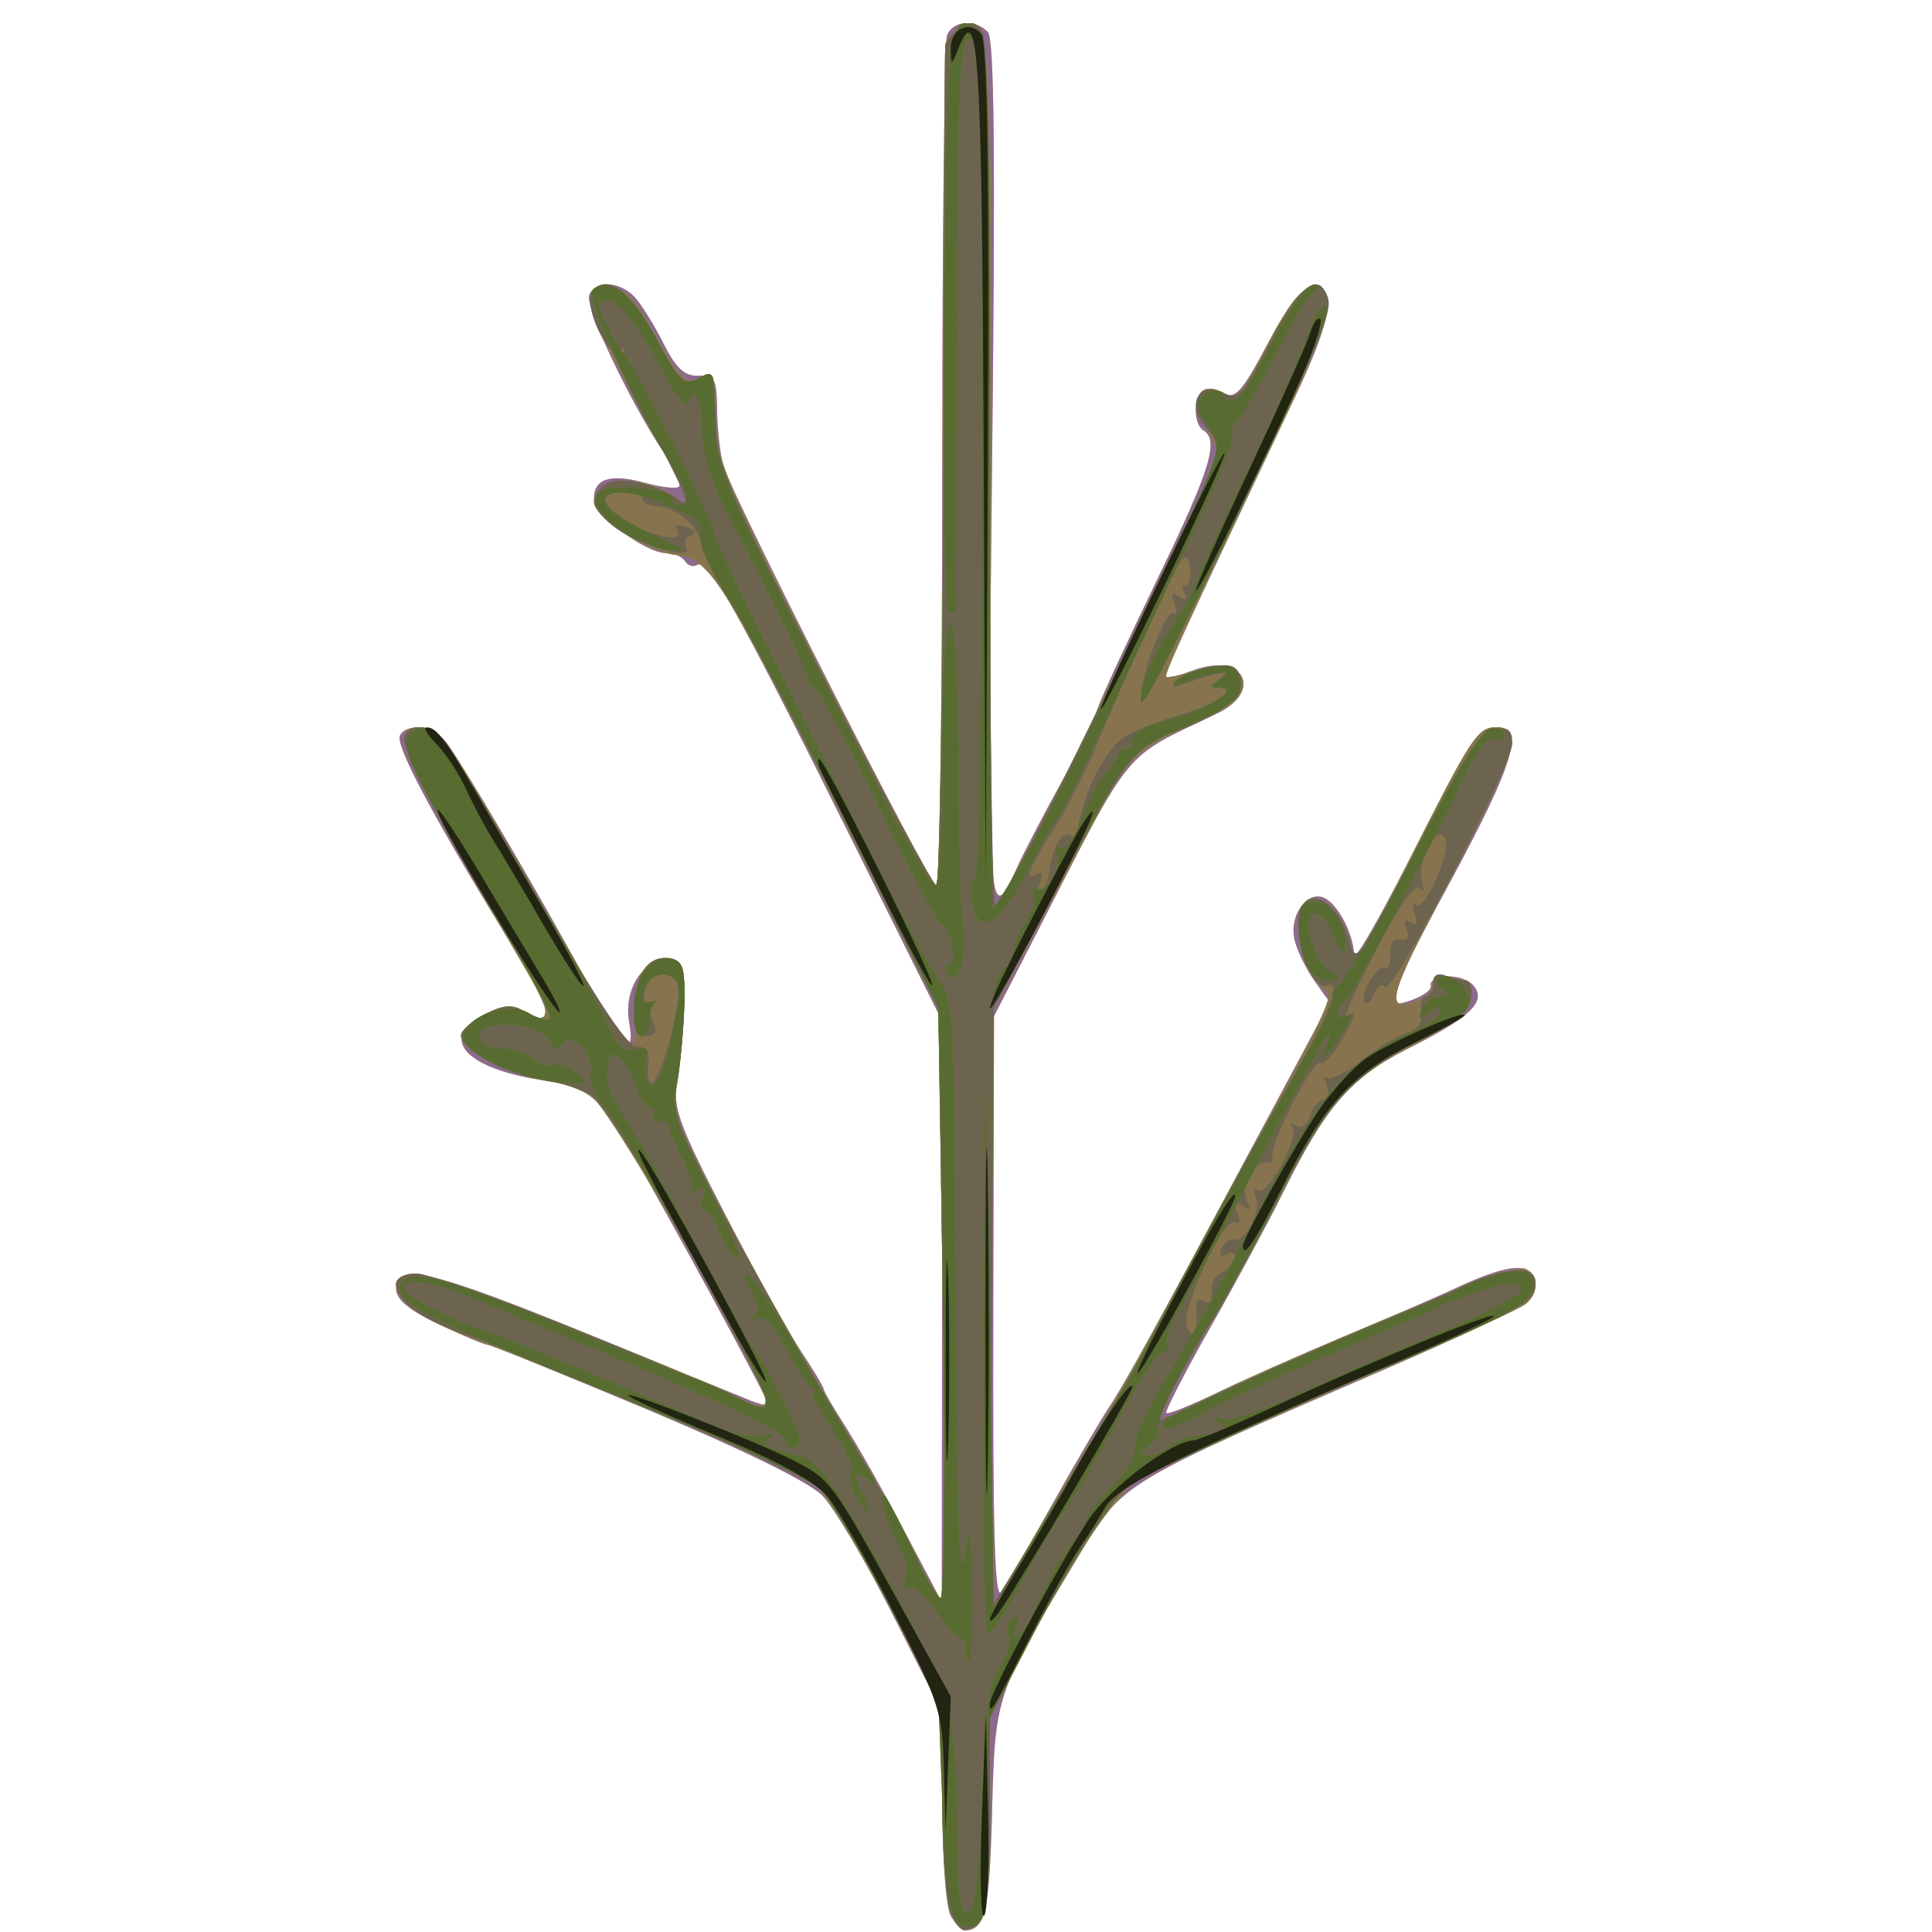 <?xml version="1.0" encoding="UTF-8" standalone="no"?>
<!-- Created with Inkscape (http://www.inkscape.org/) -->

<svg
   width="185"
   height="185"
   viewBox="0 0 48.948 48.948"
   version="1.1"
   id="svg1"
   xmlns="http://www.w3.org/2000/svg"
   xmlns:svg="http://www.w3.org/2000/svg">
  <defs
     id="defs1" />
  <g
     id="g28096"
     transform="matrix(0.758,0,0,0.758,17.567,-21.917)">
    <path
       style="fill:#e6cf45"
       d="M 8.594,92.93 C 8.443,92.649 8.321,91.012 8.323,89.292 l 0.003,-3.126 -1.657,-3.276 C 5.758,81.089 4.695,79.292 4.307,78.898 3.867,78.451 1.66,77.367 -1.549,76.022 -4.382,74.835 -6.78,73.863 -6.879,73.863 c -0.099,0 -0.827,-0.306 -1.618,-0.681 -1.009,-0.477 -1.439,-0.833 -1.439,-1.191 0,-0.894 1.246,-0.601 6.357,1.492 2.688,1.101 5.155,2.11 5.483,2.242 0.327,0.132 0.595,0.19 0.595,0.128 0,-0.182 -3.404,-6.459 -4.565,-8.417 -1.18,-1.991 -1.393,-2.158 -3.108,-2.438 -2.545,-0.415 -3.351,-1.443 -1.738,-2.216 0.587,-0.282 0.883,-0.298 1.25,-0.068 1.184,0.739 1.01,0.115 -0.796,-2.847 -2.367,-3.884 -3.524,-6.09 -3.345,-6.38 0.256,-0.414 1.069,-0.306 1.513,0.201 0.437,0.499 3.522,5.769 4.956,8.467 0.933,1.756 1.407,2.125 1.189,0.926 -0.189,-1.038 0.41,-2.051 1.212,-2.051 0.627,0 0.652,0.064 0.61,1.587 -0.024,0.873 -0.122,2.004 -0.218,2.514 -0.151,0.8 0.066,1.393 1.6,4.366 0.976,1.892 2.116,3.952 2.533,4.577 0.417,0.626 0.759,1.194 0.759,1.262 0,0.068 0.325,0.628 0.721,1.244 0.397,0.616 1.286,2.191 1.976,3.5 l 1.255,2.381 0.008,-9.705 0.008,-9.705 L 5.018,56.423 C 1.446,49.25 0.493,47.57 0.127,47.796 c -0.13,0.081 -0.312,0.025 -0.403,-0.123 -0.091,-0.148 -0.37,-0.269 -0.618,-0.269 -0.717,0 -2.427,-1.292 -2.427,-1.833 0,-0.666 0.563,-0.834 1.725,-0.513 0.534,0.147 1.036,0.202 1.117,0.122 0.08,-0.08 -0.157,-0.605 -0.528,-1.165 -1.153,-1.742 -2.62,-4.851 -2.472,-5.238 0.197,-0.513 1.054,-0.461 1.541,0.094 0.224,0.255 0.652,0.95 0.95,1.544 0.41,0.815 0.694,1.076 1.155,1.058 0.55,-0.021 0.614,0.097 0.627,1.168 0.008,0.655 0.105,1.488 0.214,1.852 0.315,1.052 6.893,14.017 7.113,14.02 0.109,0.001 0.198,-6.298 0.198,-13.999 0,-7.701 0.072,-14.19 0.161,-14.42 0.187,-0.488 0.924,-0.551 1.358,-0.117 0.223,0.223 0.26,4.085 0.143,14.726 -0.164,14.884 -0.134,15.365 0.842,13.198 0.208,-0.463 0.852,-1.701 1.43,-2.75 0.578,-1.05 1.138,-2.181 1.243,-2.514 0.105,-0.333 1.008,-2.29 2.005,-4.349 1.775,-3.663 2.084,-4.657 1.549,-4.987 -0.341,-0.211 -0.343,-1.111 -0.002,-1.322 0.144,-0.089 0.46,-0.052 0.701,0.083 0.363,0.203 0.611,-0.08 1.435,-1.639 0.682,-1.29 1.149,-1.885 1.481,-1.885 0.852,0 0.687,1.029 -0.596,3.734 -3.763,7.935 -4.34,9.189 -4.262,9.268 0.047,0.047 0.448,-0.05 0.889,-0.217 1.66,-0.627 2.4,0.675 0.815,1.435 -3.232,1.549 -2.777,0.992 -6.104,7.476 l -1.358,2.646 -0.025,9.847 c -0.019,7.501 0.047,9.739 0.279,9.393 0.167,-0.25 0.94,-1.585 1.717,-2.968 0.777,-1.382 1.612,-2.811 1.857,-3.175 0.519,-0.773 1.556,-2.659 4.93,-8.965 L 21.27,62.415 20.766,61.707 c -0.277,-0.39 -0.577,-0.999 -0.666,-1.354 -0.2,-0.799 0.375,-1.663 0.958,-1.439 0.463,0.178 1.021,1.229 1.021,1.925 0,0.245 0.786,-1.1 1.746,-2.989 2.219,-4.363 2.39,-4.625 3.022,-4.625 0.952,0 0.587,1.204 -1.58,5.217 -1.157,2.142 -2.064,3.933 -2.016,3.982 0.206,0.206 1.45,-0.282 1.398,-0.549 -0.083,-0.427 1.076,-0.439 1.428,-0.014 0.441,0.532 -0.094,1.047 -2.182,2.098 -1.944,0.979 -2.754,1.922 -4.252,4.947 -0.449,0.907 -1.518,2.886 -2.375,4.397 -0.857,1.511 -1.515,2.791 -1.462,2.843 0.053,0.053 0.839,-0.264 1.746,-0.703 0.908,-0.44 2.803,-1.279 4.212,-1.866 1.409,-0.587 3.038,-1.29 3.621,-1.563 1.721,-0.806 2.482,-0.922 2.68,-0.408 0.094,0.245 0.006,0.61 -0.196,0.81 -0.202,0.201 -2.272,1.189 -4.6,2.197 -9.021,3.905 -8.906,3.836 -10.384,6.294 -2.809,4.673 -2.798,4.641 -2.901,8.549 -0.089,3.386 -0.224,3.966 -0.927,3.981 -0.104,0.002 -0.312,-0.226 -0.463,-0.508 z"
       id="path28092" />
    <path
       style="fill:#8e6a8e"
       d="M 8.594,92.93 C 8.443,92.649 8.321,91.012 8.323,89.292 l 0.003,-3.126 -1.657,-3.276 C 5.758,81.089 4.695,79.292 4.307,78.898 3.867,78.451 1.66,77.367 -1.549,76.022 -4.382,74.835 -6.78,73.863 -6.879,73.863 c -0.099,0 -0.827,-0.306 -1.618,-0.681 -1.009,-0.477 -1.439,-0.833 -1.439,-1.191 0,-0.894 1.246,-0.601 6.357,1.492 2.688,1.101 5.155,2.11 5.483,2.242 0.327,0.132 0.595,0.19 0.595,0.128 0,-0.182 -3.404,-6.459 -4.565,-8.417 -1.18,-1.991 -1.393,-2.158 -3.108,-2.438 -2.545,-0.415 -3.351,-1.443 -1.738,-2.216 0.587,-0.282 0.883,-0.298 1.25,-0.068 1.184,0.739 1.01,0.115 -0.796,-2.847 -2.367,-3.884 -3.524,-6.09 -3.345,-6.38 0.256,-0.414 1.069,-0.306 1.513,0.201 0.437,0.499 3.522,5.769 4.956,8.467 0.933,1.756 1.407,2.125 1.189,0.926 -0.189,-1.038 0.41,-2.051 1.212,-2.051 0.627,0 0.652,0.064 0.61,1.587 -0.024,0.873 -0.122,2.004 -0.218,2.514 -0.151,0.8 0.066,1.393 1.6,4.366 0.976,1.892 2.116,3.952 2.533,4.577 0.417,0.626 0.759,1.194 0.759,1.262 0,0.068 0.325,0.628 0.721,1.244 0.397,0.616 1.286,2.191 1.976,3.5 l 1.255,2.381 0.008,-9.705 0.008,-9.705 L 5.018,56.423 C 1.446,49.25 0.493,47.57 0.127,47.796 c -0.13,0.081 -0.312,0.025 -0.403,-0.123 -0.091,-0.148 -0.37,-0.269 -0.618,-0.269 -0.717,0 -2.427,-1.292 -2.427,-1.833 0,-0.666 0.563,-0.834 1.725,-0.513 0.534,0.147 1.036,0.202 1.117,0.122 0.08,-0.08 -0.157,-0.605 -0.528,-1.165 -1.153,-1.742 -2.62,-4.851 -2.472,-5.238 0.197,-0.513 1.054,-0.461 1.541,0.094 0.224,0.255 0.652,0.95 0.95,1.544 0.41,0.815 0.694,1.076 1.155,1.058 0.55,-0.021 0.614,0.097 0.627,1.168 0.008,0.655 0.105,1.488 0.214,1.852 0.315,1.052 6.893,14.017 7.113,14.02 0.109,0.001 0.198,-6.298 0.198,-13.999 0,-7.701 0.072,-14.19 0.161,-14.42 0.187,-0.488 0.924,-0.551 1.358,-0.117 0.223,0.223 0.26,4.085 0.143,14.726 -0.164,14.884 -0.134,15.365 0.842,13.198 0.208,-0.463 0.852,-1.701 1.43,-2.75 0.578,-1.05 1.138,-2.181 1.243,-2.514 0.105,-0.333 1.008,-2.29 2.005,-4.349 1.775,-3.663 2.084,-4.657 1.549,-4.987 -0.341,-0.211 -0.343,-1.111 -0.002,-1.322 0.144,-0.089 0.46,-0.052 0.701,0.083 0.363,0.203 0.611,-0.08 1.435,-1.639 0.682,-1.29 1.149,-1.885 1.481,-1.885 0.852,0 0.687,1.029 -0.596,3.734 -3.763,7.935 -4.34,9.189 -4.262,9.268 0.047,0.047 0.448,-0.05 0.889,-0.217 1.66,-0.627 2.4,0.675 0.815,1.435 -3.232,1.549 -2.777,0.992 -6.104,7.476 l -1.358,2.646 -0.025,9.847 c -0.019,7.501 0.047,9.739 0.279,9.393 0.167,-0.25 0.94,-1.585 1.717,-2.968 0.777,-1.382 1.612,-2.811 1.857,-3.175 0.519,-0.773 1.556,-2.659 4.93,-8.965 L 21.27,62.415 20.766,61.707 c -0.277,-0.39 -0.577,-0.999 -0.666,-1.354 -0.2,-0.799 0.375,-1.663 0.958,-1.439 0.463,0.178 1.021,1.229 1.021,1.925 0,0.245 0.786,-1.1 1.746,-2.989 2.219,-4.363 2.39,-4.625 3.022,-4.625 0.952,0 0.587,1.204 -1.58,5.217 -1.157,2.142 -2.064,3.933 -2.016,3.982 0.206,0.206 1.45,-0.282 1.398,-0.549 -0.083,-0.427 1.076,-0.439 1.428,-0.014 0.441,0.532 -0.094,1.047 -2.182,2.098 -1.944,0.979 -2.754,1.922 -4.252,4.947 -0.449,0.907 -1.518,2.886 -2.375,4.397 -0.857,1.511 -1.515,2.791 -1.462,2.843 0.053,0.053 0.839,-0.264 1.746,-0.703 0.908,-0.44 2.803,-1.279 4.212,-1.866 1.409,-0.587 3.038,-1.29 3.621,-1.563 1.721,-0.806 2.482,-0.922 2.68,-0.408 0.094,0.245 0.006,0.61 -0.196,0.81 -0.202,0.201 -2.272,1.189 -4.6,2.197 -9.021,3.905 -8.906,3.836 -10.384,6.294 -2.809,4.673 -2.798,4.641 -2.901,8.549 -0.089,3.386 -0.224,3.966 -0.927,3.981 -0.104,0.002 -0.312,-0.226 -0.463,-0.508 z"
       id="path28076" />
    <path
       style="fill:#a7a932"
       d="M 8.578,92.764 C 8.436,92.39 8.32,90.72 8.32,89.053 V 86.021 L 6.577,82.654 C 5.618,80.802 4.557,79.025 4.22,78.704 3.883,78.383 2.911,77.83 2.061,77.474 c -5.741,-2.4 -7.063,-2.937 -8.93,-3.626 -2.158,-0.797 -3.067,-1.393 -3.067,-2.011 0,-0.203 0.283,-0.356 0.658,-0.356 0.609,0 8.679,3.11 10.669,4.112 1.109,0.558 1.282,0.381 0.706,-0.722 C 1.845,74.39 1.456,73.638 1.231,73.202 -0.071,70.668 -2.887,65.992 -3.342,65.609 -3.634,65.363 -4.392,65.083 -5.026,64.988 -6.373,64.786 -7.904,63.934 -7.754,63.47 c 0.058,-0.178 0.444,-0.488 0.858,-0.689 0.596,-0.29 0.859,-0.3 1.263,-0.048 0.756,0.472 0.911,0.096 0.355,-0.86 -4.53,-7.772 -4.925,-8.648 -3.897,-8.648 0.698,0 0.889,0.272 4.001,5.727 1.528,2.677 2.897,4.895 3.042,4.929 0.15,0.034 0.227,-0.361 0.18,-0.914 -0.11,-1.281 0.348,-2.125 1.096,-2.018 0.518,0.074 0.574,0.232 0.547,1.537 -0.017,0.8 -0.12,1.953 -0.231,2.561 -0.187,1.028 -0.076,1.342 1.572,4.457 0.975,1.843 2.724,4.95 3.887,6.906 1.163,1.956 2.35,4.087 2.638,4.738 0.288,0.65 0.607,1.182 0.709,1.183 0.169,2.39e-4 0.166,-4.32 -0.013,-15.611 L 8.188,62.618 4.821,55.906 C 1.04,48.366 0.522,47.554 -0.567,47.463 -1.491,47.387 -3.322,46.211 -3.322,45.694 c 0,-0.9 1.733,-0.94 2.85,-0.066 0.5,0.391 0.189,-0.324 -1.45,-3.339 -1.667,-3.066 -1.826,-3.748 -0.877,-3.748 0.53,0 0.829,0.315 1.562,1.641 0.782,1.416 0.974,1.605 1.395,1.38 0.549,-0.294 0.553,-0.283 0.598,1.674 0.024,1.06 0.585,2.348 3.598,8.266 1.963,3.856 3.658,7.011 3.767,7.012 0.109,0.001 0.213,-6.249 0.232,-13.889 0.018,-7.64 0.048,-14.026 0.066,-14.193 0.018,-0.166 0.248,-0.434 0.51,-0.595 1.007,-0.619 1.056,0.128 0.998,15.123 -0.03,7.921 0.042,14.341 0.161,14.266 0.264,-0.166 2.79,-5.18 5.504,-10.921 l 2.012,-4.257 -0.473,-0.824 c -0.56,-0.976 -0.216,-1.627 0.614,-1.162 0.418,0.234 0.607,0.022 1.451,-1.626 0.678,-1.324 1.119,-1.895 1.463,-1.895 0.84,0 0.538,1.358 -1.031,4.63 -2.893,6.033 -3.919,8.272 -3.831,8.36 0.049,0.049 0.533,-0.046 1.075,-0.213 1.71,-0.525 2.098,0.804 0.441,1.51 -2.239,0.955 -2.752,1.361 -3.509,2.778 -0.427,0.8 -1.449,2.705 -2.271,4.233 l -1.494,2.778 -0.081,10.047 c -0.045,5.526 -0.03,9.991 0.032,9.922 0.062,-0.069 0.676,-1.078 1.365,-2.242 0.689,-1.164 1.644,-2.772 2.122,-3.572 0.879,-1.47 1.207,-2.064 4.314,-7.805 3.487,-6.445 3.634,-6.751 3.334,-6.95 -0.847,-0.563 -1.231,-2.788 -0.527,-3.058 0.476,-0.183 1.12,0.531 1.365,1.513 0.176,0.707 0.321,0.505 1.896,-2.646 2.143,-4.287 2.347,-4.602 2.987,-4.602 0.905,0 0.614,0.94 -1.608,5.187 -2.084,3.983 -2.181,4.392 -0.933,3.913 0.23,-0.088 0.419,-0.339 0.419,-0.557 0,-0.253 0.152,-0.339 0.419,-0.236 0.23,0.088 0.536,0.161 0.68,0.161 0.144,0 0.223,0.268 0.177,0.595 -0.062,0.435 -0.577,0.849 -1.911,1.535 -2.087,1.074 -3.031,2.076 -4.15,4.409 -0.434,0.904 -1.201,2.363 -1.706,3.241 -0.504,0.878 -1.334,2.323 -1.843,3.21 -0.509,0.887 -0.926,1.656 -0.926,1.709 0,0.053 0.566,-0.181 1.257,-0.519 3.988,-1.951 10.679,-4.7 11.073,-4.549 0.463,0.178 0.479,0.797 0.03,1.17 -0.187,0.155 -2.062,1.015 -4.167,1.911 -3.481,1.481 -7.718,3.388 -8.722,3.925 -0.708,0.379 -2.218,2.586 -3.638,5.32 l -1.389,2.673 v 3.243 c 0,2.169 -0.105,3.348 -0.317,3.56 -0.477,0.477 -0.727,0.388 -1.012,-0.361 z"
       id="path28040" />
    <path
       style="fill:#719846"
       d="M 8.578,92.764 C 8.436,92.39 8.32,90.72 8.32,89.053 V 86.021 L 6.577,82.654 C 5.618,80.802 4.557,79.025 4.22,78.704 3.883,78.383 2.911,77.83 2.061,77.474 c -5.741,-2.4 -7.063,-2.937 -8.93,-3.626 -2.158,-0.797 -3.067,-1.393 -3.067,-2.011 0,-0.203 0.283,-0.356 0.658,-0.356 0.609,0 8.679,3.11 10.669,4.112 1.109,0.558 1.282,0.381 0.706,-0.722 C 1.845,74.39 1.456,73.638 1.231,73.202 -0.071,70.668 -2.887,65.992 -3.342,65.609 -3.634,65.363 -4.392,65.083 -5.026,64.988 -6.373,64.786 -7.904,63.934 -7.754,63.47 c 0.058,-0.178 0.444,-0.488 0.858,-0.689 0.596,-0.29 0.859,-0.3 1.263,-0.048 0.756,0.472 0.911,0.096 0.355,-0.86 -4.53,-7.772 -4.925,-8.648 -3.897,-8.648 0.698,0 0.889,0.272 4.001,5.727 1.528,2.677 2.897,4.895 3.042,4.929 0.15,0.034 0.227,-0.361 0.18,-0.914 -0.11,-1.281 0.348,-2.125 1.096,-2.018 0.518,0.074 0.574,0.232 0.547,1.537 -0.017,0.8 -0.12,1.953 -0.231,2.561 -0.187,1.028 -0.076,1.342 1.572,4.457 0.975,1.843 2.724,4.95 3.887,6.906 1.163,1.956 2.35,4.087 2.638,4.738 0.288,0.65 0.607,1.182 0.709,1.183 0.169,2.39e-4 0.166,-4.32 -0.013,-15.611 L 8.188,62.618 4.821,55.906 C 1.04,48.366 0.522,47.554 -0.567,47.463 -1.491,47.387 -3.322,46.211 -3.322,45.694 c 0,-0.9 1.733,-0.94 2.85,-0.066 0.5,0.391 0.189,-0.324 -1.45,-3.339 -1.667,-3.066 -1.826,-3.748 -0.877,-3.748 0.53,0 0.829,0.315 1.562,1.641 0.782,1.416 0.974,1.605 1.395,1.38 0.549,-0.294 0.553,-0.283 0.598,1.674 0.024,1.06 0.585,2.348 3.598,8.266 1.963,3.856 3.658,7.011 3.767,7.012 0.109,0.001 0.213,-6.249 0.232,-13.889 0.018,-7.64 0.048,-14.026 0.066,-14.193 0.018,-0.166 0.248,-0.434 0.51,-0.595 1.007,-0.619 1.056,0.128 0.998,15.123 -0.03,7.921 0.042,14.341 0.161,14.266 0.264,-0.166 2.79,-5.18 5.504,-10.921 l 2.012,-4.257 -0.473,-0.824 c -0.56,-0.976 -0.216,-1.627 0.614,-1.162 0.418,0.234 0.607,0.022 1.451,-1.626 0.678,-1.324 1.119,-1.895 1.463,-1.895 0.84,0 0.538,1.358 -1.031,4.63 -2.893,6.033 -3.919,8.272 -3.831,8.36 0.049,0.049 0.533,-0.046 1.075,-0.213 1.71,-0.525 2.098,0.804 0.441,1.51 -2.239,0.955 -2.752,1.361 -3.509,2.778 -0.427,0.8 -1.449,2.705 -2.271,4.233 l -1.494,2.778 -0.081,10.047 c -0.045,5.526 -0.03,9.991 0.032,9.922 0.062,-0.069 0.676,-1.078 1.365,-2.242 0.689,-1.164 1.644,-2.772 2.122,-3.572 0.879,-1.47 1.207,-2.064 4.314,-7.805 3.487,-6.445 3.634,-6.751 3.334,-6.95 -0.847,-0.563 -1.231,-2.788 -0.527,-3.058 0.476,-0.183 1.12,0.531 1.365,1.513 0.176,0.707 0.321,0.505 1.896,-2.646 2.143,-4.287 2.347,-4.602 2.987,-4.602 0.905,0 0.614,0.94 -1.608,5.187 -2.084,3.983 -2.181,4.392 -0.933,3.913 0.23,-0.088 0.419,-0.339 0.419,-0.557 0,-0.253 0.152,-0.339 0.419,-0.236 0.23,0.088 0.536,0.161 0.68,0.161 0.144,0 0.223,0.268 0.177,0.595 -0.062,0.435 -0.577,0.849 -1.911,1.535 -2.087,1.074 -3.031,2.076 -4.15,4.409 -0.434,0.904 -1.201,2.363 -1.706,3.241 -0.504,0.878 -1.334,2.323 -1.843,3.21 -0.509,0.887 -0.926,1.656 -0.926,1.709 0,0.053 0.566,-0.181 1.257,-0.519 3.988,-1.951 10.679,-4.7 11.073,-4.549 0.463,0.178 0.479,0.797 0.03,1.17 -0.187,0.155 -2.062,1.015 -4.167,1.911 -3.481,1.481 -7.718,3.388 -8.722,3.925 -0.708,0.379 -2.218,2.586 -3.638,5.32 l -1.389,2.673 v 3.243 c 0,2.169 -0.105,3.348 -0.317,3.56 -0.477,0.477 -0.727,0.388 -1.012,-0.361 z"
       id="path28000" />
    <path
       style="fill:#87744f"
       d="M 8.578,92.764 C 8.436,92.39 8.32,90.72 8.32,89.053 V 86.021 L 6.577,82.654 C 5.618,80.802 4.557,79.025 4.22,78.704 3.883,78.383 2.911,77.83 2.061,77.474 c -5.741,-2.4 -7.063,-2.937 -8.93,-3.626 -2.158,-0.797 -3.067,-1.393 -3.067,-2.011 0,-0.203 0.283,-0.356 0.658,-0.356 0.609,0 8.679,3.11 10.669,4.112 1.109,0.558 1.282,0.381 0.706,-0.722 C 1.845,74.39 1.456,73.638 1.231,73.202 -0.071,70.668 -2.887,65.992 -3.342,65.609 -3.634,65.363 -4.392,65.083 -5.026,64.988 -6.373,64.786 -7.904,63.934 -7.754,63.47 c 0.058,-0.178 0.444,-0.488 0.858,-0.689 0.596,-0.29 0.859,-0.3 1.263,-0.048 0.756,0.472 0.911,0.096 0.355,-0.86 -4.53,-7.772 -4.925,-8.648 -3.897,-8.648 0.698,0 0.889,0.272 4.001,5.727 1.528,2.677 2.897,4.895 3.042,4.929 0.15,0.034 0.227,-0.361 0.18,-0.914 -0.11,-1.281 0.348,-2.125 1.096,-2.018 0.518,0.074 0.574,0.232 0.547,1.537 -0.017,0.8 -0.12,1.953 -0.231,2.561 -0.187,1.028 -0.076,1.342 1.572,4.457 0.975,1.843 2.724,4.95 3.887,6.906 1.163,1.956 2.35,4.087 2.638,4.738 0.288,0.65 0.607,1.182 0.709,1.183 0.169,2.39e-4 0.166,-4.32 -0.013,-15.611 L 8.188,62.618 4.821,55.906 C 1.04,48.366 0.522,47.554 -0.567,47.463 -1.491,47.387 -3.322,46.211 -3.322,45.694 c 0,-0.9 1.733,-0.94 2.85,-0.066 0.5,0.391 0.189,-0.324 -1.45,-3.339 -1.667,-3.066 -1.826,-3.748 -0.877,-3.748 0.53,0 0.829,0.315 1.562,1.641 0.782,1.416 0.974,1.605 1.395,1.38 0.549,-0.294 0.553,-0.283 0.598,1.674 0.024,1.06 0.585,2.348 3.598,8.266 1.963,3.856 3.658,7.011 3.767,7.012 0.109,0.001 0.213,-6.249 0.232,-13.889 0.018,-7.64 0.048,-14.026 0.066,-14.193 0.018,-0.166 0.248,-0.434 0.51,-0.595 1.007,-0.619 1.056,0.128 0.998,15.123 -0.03,7.921 0.042,14.341 0.161,14.266 0.264,-0.166 2.79,-5.18 5.504,-10.921 l 2.012,-4.257 -0.473,-0.824 c -0.56,-0.976 -0.216,-1.627 0.614,-1.162 0.418,0.234 0.607,0.022 1.451,-1.626 0.678,-1.324 1.119,-1.895 1.463,-1.895 0.84,0 0.538,1.358 -1.031,4.63 -2.893,6.033 -3.919,8.272 -3.831,8.36 0.049,0.049 0.533,-0.046 1.075,-0.213 1.71,-0.525 2.098,0.804 0.441,1.51 -2.239,0.955 -2.752,1.361 -3.509,2.778 -0.427,0.8 -1.449,2.705 -2.271,4.233 l -1.494,2.778 -0.081,10.047 c -0.045,5.526 -0.03,9.991 0.032,9.922 0.062,-0.069 0.676,-1.078 1.365,-2.242 0.689,-1.164 1.644,-2.772 2.122,-3.572 0.879,-1.47 1.207,-2.064 4.314,-7.805 3.487,-6.445 3.634,-6.751 3.334,-6.95 -0.847,-0.563 -1.231,-2.788 -0.527,-3.058 0.476,-0.183 1.12,0.531 1.365,1.513 0.176,0.707 0.321,0.505 1.896,-2.646 2.143,-4.287 2.347,-4.602 2.987,-4.602 0.905,0 0.614,0.94 -1.608,5.187 -2.084,3.983 -2.181,4.392 -0.933,3.913 0.23,-0.088 0.419,-0.339 0.419,-0.557 0,-0.253 0.152,-0.339 0.419,-0.236 0.23,0.088 0.536,0.161 0.68,0.161 0.144,0 0.223,0.268 0.177,0.595 -0.062,0.435 -0.577,0.849 -1.911,1.535 -2.087,1.074 -3.031,2.076 -4.15,4.409 -0.434,0.904 -1.201,2.363 -1.706,3.241 -0.504,0.878 -1.334,2.323 -1.843,3.21 -0.509,0.887 -0.926,1.656 -0.926,1.709 0,0.053 0.566,-0.181 1.257,-0.519 3.988,-1.951 10.679,-4.7 11.073,-4.549 0.463,0.178 0.479,0.797 0.03,1.17 -0.187,0.155 -2.062,1.015 -4.167,1.911 -3.481,1.481 -7.718,3.388 -8.722,3.925 -0.708,0.379 -2.218,2.586 -3.638,5.32 l -1.389,2.673 v 3.243 c 0,2.169 -0.105,3.348 -0.317,3.56 -0.477,0.477 -0.727,0.388 -1.012,-0.361 z"
       id="path27940" />
    <path
       style="fill:#6d6450"
       d="m 17.89,45.704 c 0.423,-0.863 0.706,-1.732 0.629,-1.932 -0.077,-0.2 -0.035,-0.299 0.092,-0.22 0.328,0.203 0.625,-0.269 1.407,-2.232 0.926,-2.327 1.019,-2.646 0.776,-2.646 -0.115,0 -0.489,0.566 -0.831,1.257 -0.342,0.691 -0.924,1.733 -1.294,2.315 -0.37,0.582 -0.643,1.202 -0.607,1.378 0.036,0.176 -0.275,1.01 -0.69,1.852 -0.415,0.843 -0.7,1.77 -0.633,2.061 0.093,0.399 0.154,0.432 0.252,0.132 0.071,-0.218 0.476,-1.103 0.898,-1.966 z"
       id="path27830" />
    <path
       style="fill:#6d6450"
       d="m 26.058,55.871 c 0.376,0 1.102,-1.591 0.93,-2.038 -0.223,-0.581 -0.744,-0.071 -1.185,1.161 -0.199,0.555 -0.493,1.098 -0.655,1.207 -0.204,0.138 -0.172,0.277 0.103,0.456 0.301,0.196 0.417,0.132 0.481,-0.265 0.046,-0.287 0.192,-0.522 0.324,-0.522 z"
       id="path27829" />
    <path
       style="fill:#6d6450"
       d="m 9.21,58.319 c -0.076,-0.927 -0.038,-1.118 0.146,-0.728 0.16,0.339 0.256,-4.482 0.268,-13.428 0.016,-12.238 -0.03,-13.957 -0.378,-13.957 -0.348,0 -0.397,1.761 -0.397,14.266 0,12.466 0.069,15.103 0.393,15.103 0.039,0 0.025,-0.566 -0.032,-1.257 z"
       id="path27828" />
    <path
       style="fill:#6d6450"
       d="m 10.172,61.288 c 0,-0.19 0.13,-0.389 0.289,-0.442 0.159,-0.053 0.308,-0.409 0.331,-0.79 0.023,-0.382 0.123,-0.644 0.222,-0.583 0.321,0.198 0.517,-0.41 0.273,-0.846 -0.195,-0.349 -0.296,-0.28 -0.576,0.395 -0.186,0.45 -0.503,0.818 -0.704,0.818 -0.201,0 -0.365,0.126 -0.365,0.28 0,0.154 0.139,0.194 0.31,0.089 0.211,-0.13 0.253,-0.044 0.132,0.271 -0.097,0.254 -0.177,0.627 -0.177,0.829 0,0.206 -0.163,0.305 -0.37,0.225 -0.264,-0.101 -0.359,0.057 -0.331,0.55 l 0.039,0.692 0.463,-0.571 c 0.255,-0.314 0.463,-0.727 0.463,-0.917 z"
       id="path27827" />
    <path
       style="fill:#6d6450"
       d="m 8.905,62.486 c -0.064,-0.437 -0.21,-0.794 -0.325,-0.794 -0.115,0 -0.339,-0.375 -0.499,-0.833 -0.39,-1.118 -0.352,-1.291 0.106,-0.49 0.373,0.653 0.378,0.654 0.387,0.066 0.005,-0.327 -0.11,-0.595 -0.257,-0.595 -0.146,0 -1.112,-1.756 -2.146,-3.903 C 5.139,53.791 4.209,51.975 4.106,51.903 4.003,51.83 3.463,50.792 2.906,49.595 2.341,48.38 1.776,47.493 1.626,47.586 c -0.156,0.096 -0.186,0.033 -0.071,-0.152 0.108,-0.174 0.079,-0.461 -0.063,-0.636 -0.841,-1.036 -1.32,-2.326 -1.282,-3.457 0.022,-0.675 -0.049,-1.228 -0.158,-1.228 -0.109,1.36e-4 -0.199,0.209 -0.2,0.463 -6.7516e-4,0.255 -0.392,-0.282 -0.869,-1.192 -0.791,-1.508 -1.885,-2.689 -2.2,-2.374 -0.069,0.069 0.176,0.486 0.546,0.925 0.37,0.439 0.672,0.898 0.672,1.02 0,0.594 9.043,18.622 9.271,18.482 0.12,-0.074 0.304,0.005 0.409,0.175 0.12,0.193 0.077,0.239 -0.114,0.121 -0.47,-0.291 -0.362,0.13 0.359,1.391 0.362,0.633 0.658,1.377 0.658,1.654 0,0.276 0.098,0.502 0.219,0.502 0.12,0 0.166,-0.357 0.102,-0.794 z"
       id="path27826" />
    <path
       style="fill:#6d6450"
       d="m -3.586,64.446 c 0,-0.169 -0.201,-0.471 -0.448,-0.671 -0.257,-0.209 -0.368,-0.23 -0.26,-0.05 0.128,0.214 -0.024,0.291 -0.479,0.242 -0.734,-0.078 -1.241,-0.418 -0.644,-0.431 0.274,-0.006 0.253,-0.079 -0.078,-0.272 -0.492,-0.287 -1.796,-0.069 -1.796,0.301 0,0.125 0.198,0.152 0.44,0.059 0.32,-0.123 0.381,-0.073 0.224,0.181 -0.129,0.209 -0.113,0.287 0.04,0.192 0.281,-0.173 2.287,0.437 2.089,0.635 -0.067,0.067 0.11,0.122 0.394,0.122 0.284,0 0.517,-0.139 0.517,-0.308 z"
       id="path27825" />
    <path
       style="fill:#6d6450"
       d="m 9.389,72.944 c 0.158,0.098 0.242,-1.758 0.223,-4.952 -0.017,-2.81 -0.085,-4.9 -0.152,-4.646 -0.067,0.255 -0.223,0.463 -0.348,0.463 -0.125,0 -0.21,2.947 -0.188,6.548 0.021,3.602 0.078,5.622 0.126,4.489 0.051,-1.223 0.189,-1.996 0.34,-1.903 z"
       id="path27824" />
    <path
       style="fill:#6d6450"
       d="m 3.205,77.174 c 0,-0.404 -0.89,-0.834 -1.162,-0.561 -0.084,0.084 -0.322,-0.054 -0.529,-0.307 -0.207,-0.252 -0.301,-0.31 -0.209,-0.128 0.092,0.182 0.041,0.331 -0.113,0.331 -0.154,0 -0.28,-0.191 -0.28,-0.425 0,-0.276 -0.144,-0.37 -0.411,-0.268 -0.226,0.087 -0.343,0.048 -0.261,-0.085 0.194,-0.314 -0.817,-0.637 -1.219,-0.389 -0.174,0.108 -0.237,0.076 -0.145,-0.074 0.13,-0.211 -3.85,-2.067 -4.976,-2.321 -0.146,-0.033 -0.84,-0.316 -1.543,-0.63 -1.335,-0.595 -2.029,-0.718 -2.029,-0.358 0,0.312 2.374,1.411 2.663,1.233 0.136,-0.084 0.247,-0.055 0.247,0.065 0,0.326 2.533,1.163 2.99,0.987 0.218,-0.084 0.474,-0.026 0.569,0.128 0.109,0.176 0.004,0.215 -0.281,0.105 -0.308,-0.118 -0.393,-0.075 -0.263,0.135 0.105,0.17 0.458,0.31 0.784,0.31 0.326,0 0.727,0.134 0.891,0.298 0.164,0.164 1.408,0.753 2.765,1.31 1.357,0.556 2.477,1.018 2.489,1.025 0.012,0.007 0.022,-0.164 0.022,-0.38 z"
       id="path27823" />
    <path
       style="fill:#6d6450"
       d="M 6.013,80.279 C 5.859,79.868 5.892,79.859 6.301,80.191 6.729,80.54 6.739,80.516 6.436,79.853 6.252,79.449 6.036,79.261 5.939,79.419 5.84,79.578 5.631,79.402 5.452,79.01 5.279,78.631 5.201,78.219 5.278,78.095 5.455,77.809 4.248,76.01 3.552,75.523 3.264,75.321 3.03,75.014 3.032,74.84 3.035,74.65 3.138,74.682 3.293,74.921 3.79,75.691 3.55,74.848 2.985,73.844 2.671,73.284 2.295,72.899 2.151,72.989 1.998,73.083 1.972,73.016 2.087,72.829 2.2,72.646 2.074,72.273 1.797,71.966 1.528,71.669 1.356,71.409 1.415,71.388 c 0.059,-0.021 -0.145,-0.515 -0.451,-1.097 -0.307,-0.582 -0.565,-0.939 -0.573,-0.794 -0.018,0.299 -0.526,-0.411 -0.533,-0.743 -0.002,-0.118 0.145,-0.142 0.327,-0.054 0.182,0.088 0.063,-0.038 -0.265,-0.281 -0.327,-0.243 -0.595,-0.659 -0.595,-0.925 0,-0.266 -0.156,-0.579 -0.346,-0.695 -0.19,-0.116 -0.508,-0.628 -0.705,-1.138 -0.197,-0.509 -0.502,-1.105 -0.678,-1.323 -0.572,-0.711 -3.562,-5.796 -3.562,-6.058 0,-0.14 -0.165,-0.42 -0.367,-0.622 -0.202,-0.202 -0.603,-0.836 -0.892,-1.408 -1.447,-2.871 -1.564,-3.025 -1.991,-2.598 -0.276,0.276 4.439,8.568 4.871,8.568 0.304,0 1.545,1.999 1.871,3.014 0.585,1.824 3.516,7.192 3.881,7.11 0.154,-0.035 0.218,0.099 0.142,0.297 -0.076,0.198 0.167,0.808 0.539,1.357 0.372,0.548 0.68,1.129 0.685,1.291 0.005,0.162 0.199,0.532 0.432,0.823 0.363,0.453 0.4,0.46 0.259,0.052 -0.098,-0.283 -0.058,-0.411 0.098,-0.315 0.144,0.089 0.19,0.453 0.101,0.807 -0.126,0.502 -0.058,0.645 0.308,0.645 0.258,0 0.395,0.075 0.304,0.166 -0.091,0.091 0.166,0.657 0.573,1.257 0.406,0.6 0.815,1.299 0.907,1.554 0.093,0.255 0.228,0.463 0.301,0.463 0.073,0 0.054,-0.208 -0.041,-0.463 z"
       id="path27822" />
    <path
       style="fill:#6d6450"
       d="m 11.243,82.345 c 0.007,0.21 0.215,0.011 0.463,-0.442 0.248,-0.453 0.798,-1.345 1.222,-1.983 0.424,-0.638 0.772,-1.309 0.772,-1.492 0,-0.183 0.055,-0.277 0.122,-0.21 0.067,0.067 0.671,-0.185 1.342,-0.559 0.671,-0.375 1.498,-0.712 1.837,-0.749 0.339,-0.037 0.757,-0.217 0.929,-0.399 0.25,-0.265 0.188,-0.268 -0.306,-0.013 -0.34,0.175 -0.678,0.259 -0.75,0.186 -0.227,-0.227 0.992,-0.753 1.39,-0.6 0.207,0.08 0.93,-0.149 1.606,-0.509 0.676,-0.359 1.316,-0.654 1.422,-0.654 0.547,0 6.317,-2.739 6.193,-2.94 -0.08,-0.129 -0.264,-0.235 -0.41,-0.235 -0.146,0 -0.203,0.099 -0.128,0.22 0.075,0.121 -0.23,0.22 -0.678,0.22 -0.541,0 -0.989,0.215 -1.334,0.639 -0.286,0.352 -0.434,0.475 -0.328,0.274 0.129,-0.245 0.071,-0.321 -0.175,-0.232 -0.202,0.073 -0.333,0.282 -0.291,0.464 0.047,0.2 -0.083,0.269 -0.331,0.174 -0.224,-0.086 -0.408,-0.056 -0.408,0.067 0,0.123 -0.274,0.223 -0.61,0.223 -0.801,0 -4.625,1.68 -6.815,2.994 -1.838,1.103 -2.101,1.2 -2.101,0.777 0,-0.146 0.179,-0.265 0.397,-0.265 0.218,0 0.397,-0.125 0.397,-0.277 0,-0.153 0.419,-0.933 0.932,-1.733 0.662,-1.035 0.864,-1.577 0.698,-1.873 -0.297,-0.531 -0.639,-0.053 -0.677,0.947 -0.014,0.378 -0.145,0.676 -0.291,0.661 -0.489,-0.051 -2.892,4.26 -2.62,4.7 0.109,0.176 0.072,0.232 -0.088,0.134 -0.326,-0.202 -0.536,0.052 -1.497,1.808 -0.398,0.728 -0.538,1.092 -0.31,0.809 0.303,-0.377 0.417,-0.412 0.426,-0.132 z"
       id="path27821" />
    <path
       style="fill:#6d6450"
       d="M 8.446,83.333 C 8.043,82.854 7.582,82.462 7.421,82.462 c -0.161,0 -0.304,-0.33 -0.319,-0.732 -0.026,-0.708 -0.37,-1.407 -0.37,-0.751 0,0.178 -0.137,0.24 -0.305,0.136 -0.168,-0.104 0.096,0.54 0.585,1.431 0.489,0.89 0.968,1.492 1.064,1.337 0.115,-0.186 0.298,-0.147 0.539,0.115 0.701,0.759 0.558,0.2 -0.17,-0.664 z"
       id="path27820" />
    <path
       style="fill:#6d6450"
       d="m 9.468,92.531 c 0.081,-0.21 0.163,-1.847 0.183,-3.638 0.035,-3.067 0.082,-3.34 0.819,-4.711 0.43,-0.8 0.611,-1.241 0.401,-0.978 -0.287,0.358 -0.416,0.391 -0.52,0.132 -0.076,-0.19 -0.148,-0.077 -0.159,0.251 -0.011,0.327 -0.18,0.595 -0.375,0.595 -0.272,0 -0.366,0.713 -0.407,3.097 C 9.347,91.013 9.121,91.621 9.095,88.128 9.085,86.758 8.963,85.399 8.825,85.108 8.63,84.696 8.605,84.777 8.712,85.472 c 0.076,0.491 0.137,1.957 0.137,3.257 0,1.508 0.096,2.305 0.265,2.2 0.158,-0.097 0.254,0.19 0.238,0.712 -0.025,0.823 -0.039,0.836 -0.238,0.214 -0.201,-0.627 -0.213,-0.616 -0.238,0.198 -0.027,0.879 0.329,1.165 0.593,0.477 z"
       id="path27819" />
    <path
       style="fill:#6d6450"
       d="M 8.578,92.764 C 8.436,92.39 8.32,90.72 8.32,89.053 V 86.021 L 6.578,82.654 C 5.62,80.802 4.578,79.027 4.263,78.709 3.735,78.177 -4.183,74.723 -7.537,73.562 c -1.54,-0.533 -2.4,-1.151 -2.4,-1.725 0,-0.205 0.286,-0.356 0.676,-0.356 0.709,0 6.917,2.403 10.387,4.02 1.743,0.812 1.741,0.77 -0.125,-2.697 -2.336,-4.34 -3.922,-6.951 -4.422,-7.278 -0.309,-0.202 -1.06,-0.447 -1.667,-0.544 -1.316,-0.21 -2.813,-1.059 -2.665,-1.512 0.058,-0.178 0.437,-0.485 0.843,-0.682 0.604,-0.294 0.853,-0.298 1.369,-0.022 0.347,0.186 0.699,0.27 0.782,0.187 0.083,-0.083 -0.432,-1.085 -1.145,-2.227 -1.861,-2.982 -3.767,-6.556 -3.767,-7.064 0,-0.259 0.214,-0.436 0.525,-0.436 0.631,0 1.037,0.594 4.338,6.35 1.711,2.983 2.64,4.353 2.933,4.327 0.252,-0.023 0.411,0.141 0.387,0.397 -0.166,1.707 0.529,0.48 0.918,-1.618 0.147,-0.793 0.096,-1.03 -0.252,-1.163 -0.514,-0.197 -0.975,0.396 -0.752,0.968 0.085,0.218 0.216,0.546 0.29,0.728 0.075,0.183 -0.054,0.331 -0.29,0.331 -0.305,0 -0.425,-0.248 -0.425,-0.875 0,-1.092 0.536,-1.859 1.208,-1.728 0.436,0.085 0.507,0.314 0.482,1.55 -0.017,0.798 -0.12,1.947 -0.23,2.553 -0.185,1.021 -0.073,1.346 1.512,4.366 0.942,1.794 2.696,4.914 3.898,6.934 1.202,2.019 2.416,4.192 2.698,4.829 0.282,0.637 0.596,1.157 0.698,1.158 0.169,2.39e-4 0.165,-4.446 -0.015,-15.611 L 8.185,62.618 5.087,56.401 C 3.383,52.981 1.603,49.588 1.132,48.86 0.661,48.132 0.269,47.334 0.263,47.085 0.248,46.549 -0.619,45.837 -1.271,45.826 c -0.255,-0.005 -0.463,-0.127 -0.463,-0.273 0,-0.342 -0.977,-0.345 -1.188,-0.004 -0.089,0.143 0.232,0.5 0.712,0.793 0.911,0.555 1.948,0.725 1.669,0.273 -0.097,-0.156 0.025,-0.19 0.302,-0.084 0.287,0.11 0.342,0.218 0.144,0.284 -0.175,0.058 -0.24,0.234 -0.144,0.39 0.287,0.464 -1.444,0.008 -2.311,-0.609 -0.868,-0.618 -0.985,-1.161 -0.329,-1.529 0.455,-0.254 1.751,0.048 2.407,0.562 0.465,0.364 0.207,-0.277 -1.068,-2.649 -0.565,-1.052 -0.941,-2.052 -0.835,-2.224 0.122,-0.197 0.079,-0.241 -0.118,-0.12 -0.41,0.253 -1.238,-1.66 -0.875,-2.022 0.533,-0.533 1.221,-0.015 2.095,1.578 0.796,1.45 0.967,1.618 1.413,1.38 0.571,-0.306 0.546,-0.369 0.618,1.599 0.047,1.299 0.435,2.201 3.609,8.397 1.956,3.818 3.645,6.943 3.754,6.945 0.109,0.002 0.213,-6.247 0.232,-13.887 0.018,-7.64 0.048,-14.026 0.066,-14.193 0.018,-0.166 0.248,-0.434 0.51,-0.595 0.38,-0.234 0.532,-0.198 0.745,0.177 0.173,0.303 0.259,5.603 0.242,14.904 -0.014,7.938 0.071,14.373 0.189,14.3 0.374,-0.231 6.859,-13.466 7.339,-14.979 0.107,-0.336 0.014,-0.7 -0.243,-0.957 -0.785,-0.785 -0.345,-1.7 0.58,-1.205 0.41,0.219 0.617,-0.018 1.487,-1.708 0.979,-1.901 1.6,-2.402 1.926,-1.551 0.171,0.446 -0.116,1.185 -2.102,5.41 -2.772,5.895 -3.999,8.282 -4.1,7.977 -0.15,-0.45 0.787,-2.95 1.045,-2.79 0.118,0.073 0.136,-0.072 0.04,-0.322 -0.128,-0.332 -0.08,-0.396 0.176,-0.237 0.233,0.144 0.287,0.114 0.162,-0.089 -0.104,-0.168 -0.079,-0.305 0.055,-0.305 0.134,0 0.185,-0.303 0.115,-0.674 -0.107,-0.559 -0.33,-0.231 -1.304,1.918 -0.646,1.426 -1.463,3.295 -1.816,4.152 -0.352,0.858 -0.999,2.118 -1.437,2.801 -0.821,1.28 -0.991,1.743 -0.535,1.462 0.156,-0.096 0.192,0.031 0.09,0.315 -0.094,0.262 -0.073,0.387 0.047,0.278 0.12,-0.109 0.242,-0.407 0.27,-0.661 0.085,-0.768 0.43,-1.395 0.682,-1.24 0.13,0.081 0.246,0.05 0.257,-0.068 0.111,-1.169 0.92,-2.811 1.585,-3.216 0.322,-0.196 1.159,-0.526 1.86,-0.734 1.231,-0.366 1.959,-0.89 1.247,-0.898 -0.255,-0.003 -0.241,-0.079 0.051,-0.288 0.326,-0.233 0.303,-0.261 -0.132,-0.158 -0.291,0.069 -0.767,0.216 -1.058,0.326 -0.385,0.147 -0.455,0.12 -0.256,-0.097 0.15,-0.164 0.654,-0.375 1.12,-0.468 0.657,-0.131 0.886,-0.068 1.021,0.282 0.232,0.604 -0.52,1.27 -2.08,1.841 -1.493,0.547 -1.686,0.803 -4.202,5.577 l -1.953,3.704 -0.066,10.054 -0.066,10.054 0.655,-1.058 c 0.36,-0.582 0.903,-1.475 1.206,-1.984 2.602,-4.369 3.252,-5.489 3.666,-6.321 0.569,-1.143 3.575,-6.661 4.851,-8.904 1.043,-1.834 1.367,-2.789 0.884,-2.604 -0.4,0.153 -0.943,-0.998 -0.943,-1.999 0,-1.504 1.324,-1.037 1.736,0.612 0.174,0.696 0.358,0.432 2.203,-3.175 1.601,-3.128 2.136,-3.952 2.609,-4.019 0.46,-0.065 0.595,0.046 0.595,0.487 0,0.753 -4.047,8.499 -4.26,8.154 -0.093,-0.151 -0.241,-0.068 -0.34,0.191 -0.096,0.251 -0.242,0.391 -0.323,0.309 -0.211,-0.211 0.41,-1.291 0.656,-1.139 0.113,0.07 0.196,-0.135 0.185,-0.456 -0.012,-0.361 0.118,-0.553 0.344,-0.505 0.236,0.05 0.306,-0.071 0.201,-0.344 -0.107,-0.278 -0.057,-0.357 0.145,-0.232 0.207,0.128 0.25,0.041 0.132,-0.265 -0.096,-0.25 -0.073,-0.392 0.05,-0.315 0.321,0.198 1.192,-1.852 0.952,-2.241 -0.286,-0.463 -0.933,0.793 -0.757,1.468 0.084,0.322 0.052,0.408 -0.08,0.219 -0.141,-0.2 -0.654,0.527 -1.446,2.05 -0.675,1.298 -1.12,2.293 -0.989,2.213 0.361,-0.223 0.288,0.054 -0.248,0.935 -0.267,0.44 -0.557,0.728 -0.644,0.641 -0.087,-0.087 -0.518,0.554 -0.957,1.424 -0.439,0.87 -0.725,1.656 -0.635,1.747 0.09,0.09 -0.026,0.164 -0.259,0.164 -0.481,0 -0.854,0.897 -0.567,1.361 0.127,0.206 0.074,0.236 -0.16,0.091 -0.257,-0.159 -0.304,-0.095 -0.176,0.237 0.096,0.25 0.066,0.387 -0.066,0.306 -0.406,-0.251 -1.901,3.027 -1.609,3.527 0.212,0.363 0.258,0.368 0.291,0.034 0.022,-0.218 0.017,-0.558 -0.01,-0.754 -0.027,-0.197 0.078,-0.279 0.233,-0.183 0.155,0.096 0.282,0.048 0.282,-0.106 0,-0.581 0.047,-0.683 0.416,-0.889 0.208,-0.116 0.378,-0.332 0.378,-0.479 0,-0.147 -0.135,-0.184 -0.299,-0.082 -0.183,0.113 -0.247,0.042 -0.165,-0.183 0.073,-0.202 0.264,-0.339 0.423,-0.304 0.391,0.086 0.912,-0.935 0.726,-1.421 -0.082,-0.214 -0.036,-0.32 0.102,-0.235 0.31,0.192 1.38,-1.834 1.12,-2.122 -0.103,-0.114 -0.047,-0.127 0.125,-0.029 0.182,0.104 0.382,-0.044 0.481,-0.354 0.093,-0.293 0.293,-0.533 0.444,-0.533 0.151,0 0.197,-0.205 0.1,-0.455 -0.096,-0.25 -0.092,-0.372 0.009,-0.272 0.101,0.101 0.613,-0.155 1.138,-0.568 0.525,-0.413 1.215,-0.832 1.533,-0.931 0.392,-0.122 0.546,-0.346 0.478,-0.697 -0.055,-0.284 0.013,-0.517 0.15,-0.517 0.137,0 0.249,-0.191 0.249,-0.425 0,-0.279 0.144,-0.37 0.419,-0.265 0.23,0.088 0.536,0.161 0.68,0.161 0.144,0 0.223,0.265 0.177,0.588 -0.061,0.423 -0.567,0.833 -1.804,1.461 -2.039,1.035 -3.19,2.247 -4.259,4.487 -0.432,0.906 -1.199,2.365 -1.703,3.244 -0.504,0.878 -1.334,2.323 -1.843,3.21 -0.509,0.887 -0.926,1.656 -0.926,1.709 0,0.053 0.566,-0.181 1.257,-0.519 2.18,-1.067 7.95,-3.557 9.962,-4.299 1.101,-0.406 1.675,-0.185 1.398,0.539 -0.16,0.418 -1.4,1.039 -5.268,2.64 -1.917,0.794 -5.859,2.582 -8.01,3.634 -0.636,0.311 -2.04,2.446 -3.685,5.604 L 9.907,86.311 v 3.248 c 0,2.173 -0.105,3.353 -0.317,3.565 -0.477,0.477 -0.727,0.388 -1.012,-0.361 z"
       id="path27818" />
    <path
       style="fill:#5e8337"
       d="m 15.058,51.704 c 0.1,-0.4 0.529,-1.254 0.955,-1.897 0.425,-0.643 0.773,-1.26 0.773,-1.371 0,-0.111 0.72,-1.689 1.601,-3.507 0.88,-1.819 1.818,-3.923 2.083,-4.677 0.266,-0.754 0.556,-1.252 0.646,-1.106 0.177,0.286 -0.395,1.665 -2.659,6.407 -3.193,6.691 -3.815,7.815 -3.4,6.152 z"
       id="path27695" />
    <path
       style="fill:#5e8337"
       d="m 9.317,59.013 c -0.061,-0.418 -0.013,-0.76 0.107,-0.76 0.12,0 0.219,-6.31 0.219,-14.023 0,-12.288 -0.049,-14.023 -0.397,-14.023 -0.344,0 -0.402,1.231 -0.439,9.327 -0.023,5.13 -0.036,9.474 -0.03,9.654 0.006,0.18 -0.098,0.26 -0.232,0.177 -0.143,-0.089 -0.213,-4.057 -0.169,-9.641 0.078,-9.855 0.162,-10.587 1.126,-9.787 0.364,0.302 0.411,2.018 0.399,14.761 -0.007,7.931 0.039,14.472 0.103,14.536 0.153,0.153 2.835,-4.867 3.776,-7.066 0.405,-0.946 1.348,-2.97 2.097,-4.498 1.704,-3.478 1.834,-3.887 1.404,-4.405 -0.188,-0.226 -0.364,-0.569 -0.393,-0.763 -0.063,-0.426 0.61,-0.732 0.829,-0.377 0.312,0.504 0.576,0.218 1.598,-1.728 0.612,-1.166 1.204,-1.974 1.437,-1.963 0.271,0.012 0.292,0.06 0.066,0.152 -0.182,0.073 -0.758,0.987 -1.28,2.03 -0.522,1.043 -1.117,2.084 -1.323,2.314 -0.206,0.23 -0.302,0.49 -0.214,0.579 0.088,0.088 -0.428,1.388 -1.147,2.889 -0.719,1.501 -2.009,4.277 -2.867,6.168 -0.858,1.892 -1.639,3.499 -1.736,3.572 -0.097,0.073 -0.575,0.906 -1.063,1.852 -0.976,1.893 -1.689,2.283 -1.874,1.025 z"
       id="path27689" />
    <path
       style="fill:#5e8337"
       d="M 20.5,61.18 C 20.349,60.899 20.226,60.304 20.226,59.858 c 0,-0.63 0.116,-0.811 0.52,-0.811 0.566,0 1.08,0.74 1.046,1.504 -0.014,0.307 -0.159,0.166 -0.403,-0.392 -0.214,-0.489 -0.504,-0.796 -0.661,-0.699 -0.378,0.234 -0.048,1.454 0.508,1.877 0.417,0.317 0.416,0.339 -0.008,0.347 -0.25,0.005 -0.577,-0.222 -0.728,-0.503 z"
       id="path27687" />
    <path
       style="fill:#5e8337"
       d="m 10.039,62.089 c 0.095,-0.437 0.283,-0.833 0.417,-0.882 0.135,-0.049 0.245,-0.261 0.245,-0.472 0,-0.211 0.189,-0.672 0.42,-1.025 0.231,-0.352 0.331,-0.783 0.224,-0.958 -0.121,-0.195 -0.084,-0.248 0.096,-0.137 0.344,0.213 0.947,-0.782 0.708,-1.169 -0.09,-0.146 -0.023,-0.233 0.149,-0.193 0.172,0.04 0.48,-0.396 0.684,-0.968 0.204,-0.572 0.54,-1.227 0.746,-1.455 0.206,-0.228 0.413,-0.533 0.46,-0.679 0.047,-0.146 0.174,-0.235 0.283,-0.198 0.109,0.036 0.198,-0.101 0.198,-0.306 0,-0.226 0.526,-0.507 1.334,-0.714 1.3,-0.333 2.332,-1.025 1.542,-1.034 -0.285,-0.003 -0.278,-0.059 0.034,-0.261 0.536,-0.347 -0.039,-0.337 -0.975,0.017 -0.508,0.192 -0.658,0.193 -0.472,0.005 0.15,-0.152 0.639,-0.349 1.086,-0.439 0.619,-0.124 0.854,-0.056 0.985,0.283 0.256,0.667 0.003,0.906 -1.827,1.727 -1.897,0.851 -1.76,0.673 -4.481,5.815 -1.117,2.11 -1.953,3.479 -1.858,3.043 z"
       id="path27685" />
    <path
       style="fill:#5e8337"
       d="M 5.406,78.885 C 5.249,78.591 5.192,78.234 5.279,78.093 5.366,77.952 5.069,77.299 4.617,76.643 4.166,75.987 3.891,75.449 4.008,75.446 4.124,75.444 4.086,75.355 3.924,75.248 3.761,75.141 3.37,74.543 3.054,73.92 2.707,73.236 2.361,72.859 2.183,72.969 2,73.082 1.962,73.031 2.084,72.834 2.192,72.66 2.139,72.348 1.968,72.141 1.796,71.934 1.698,71.636 1.75,71.479 c 0.052,-0.157 0.838,1 1.747,2.571 0.908,1.571 1.915,3.273 2.237,3.782 0.437,0.692 0.47,0.834 0.131,0.563 -0.517,-0.413 -0.58,-0.234 -0.181,0.513 0.151,0.281 0.214,0.512 0.142,0.512 -0.073,0 -0.261,-0.241 -0.418,-0.535 z"
       id="path27679" />
    <path
       style="fill:#5e8337"
       d="m 9.823,83.481 c -0.099,-0.099 -0.153,-4.715 -0.119,-10.257 l 0.061,-10.076 0.137,9.772 0.137,9.772 1.216,-2.099 c 1.164,-2.009 2.178,-3.73 3.248,-5.509 0.272,-0.453 1.211,-2.193 2.086,-3.866 0.875,-1.673 1.973,-3.698 2.439,-4.498 1.66,-2.846 2.523,-4.498 2.349,-4.498 -0.097,0 0.051,-0.246 0.328,-0.547 0.277,-0.301 1.397,-2.295 2.488,-4.432 1.267,-2.48 2.152,-3.916 2.447,-3.97 0.255,-0.047 0.463,0.039 0.463,0.19 0,0.152 -0.152,0.217 -0.338,0.146 -0.208,-0.08 -0.592,0.406 -0.999,1.265 -1.258,2.652 -3.823,7.48 -4.021,7.568 -0.109,0.049 -0.198,0.204 -0.198,0.346 0,0.142 0.131,0.177 0.291,0.078 0.309,-0.191 0.018,0.422 -0.572,1.207 -0.247,0.328 -0.269,0.307 -0.127,-0.124 0.388,-1.182 -0.018,-0.472 -3.026,5.284 -0.76,1.455 -1.617,3.031 -1.904,3.501 -0.287,0.47 -0.444,0.979 -0.35,1.131 0.094,0.152 0.041,0.243 -0.118,0.203 -0.158,-0.04 -0.893,1.058 -1.632,2.441 -0.739,1.382 -1.521,2.713 -1.738,2.956 -0.217,0.243 -0.839,1.287 -1.382,2.319 -0.543,1.032 -1.069,1.796 -1.169,1.697 z"
       id="path27677" />
    <path
       style="fill:#5e8337"
       d="m 9.114,84.049 c 0,-0.218 -0.089,-0.398 -0.198,-0.399 C 8.806,83.65 8.435,83.235 8.09,82.729 7.745,82.222 7.338,81.886 7.185,81.98 7.008,82.089 6.974,81.978 7.09,81.674 7.192,81.41 7.113,80.947 6.914,80.639 6.534,80.049 6.173,78.89 6.369,78.89 c 0.064,0 0.474,0.774 0.912,1.72 0.438,0.946 0.88,1.72 0.984,1.72 0.167,8.4e-5 0.16,-9.4 -0.013,-16.933 L 8.188,62.618 5.092,56.401 C 3.39,52.981 1.611,49.588 1.14,48.86 0.668,48.132 0.264,47.268 0.241,46.938 0.192,46.235 0.278,46.313 -1.125,45.703 c -1.119,-0.487 -2.122,-0.407 -1.783,0.142 0.101,0.163 0.793,0.585 1.538,0.937 1.16,0.549 1.231,0.621 0.493,0.505 -1.087,-0.171 -2.489,-1.188 -2.378,-1.725 0.063,-0.303 0.384,-0.393 1.262,-0.351 0.648,0.031 1.219,0.18 1.269,0.331 0.135,0.404 0.538,0.334 0.477,-0.083 -0.029,-0.196 -0.242,-0.647 -0.474,-1.001 -1.127,-1.719 -2.887,-5.606 -2.647,-5.845 0.514,-0.514 1.321,0.108 2.146,1.655 0.744,1.396 0.903,1.549 1.356,1.306 0.383,-0.205 0.519,-0.188 0.537,0.065 0.013,0.187 0.049,0.935 0.081,1.663 0.059,1.362 0.132,1.523 5.317,11.708 0.981,1.928 1.89,3.506 2.018,3.506 0.129,0 0.234,-1.965 0.234,-4.366 0,-2.734 0.099,-4.366 0.265,-4.366 0.166,0 0.268,1.704 0.275,4.564 0.005,2.51 0.074,5.005 0.152,5.544 0.151,1.043 -0.211,2.097 -0.538,1.567 -0.101,-0.164 -0.075,-0.299 0.059,-0.299 0.134,0 0.187,-0.298 0.117,-0.661 -0.07,-0.364 -0.219,-0.661 -0.331,-0.661 -0.113,0 -1.072,-1.786 -2.132,-3.969 -1.06,-2.183 -2.025,-3.969 -2.145,-3.969 -0.12,0 -0.218,-0.124 -0.218,-0.276 0,-0.252 -0.907,-2.121 -2.785,-5.741 C 0.594,45.032 0.306,44.041 0.288,43.306 0.261,42.188 0.02,41.744 -0.2,42.405 -0.254,42.566 -0.638,42.06 -1.054,41.281 -1.965,39.577 -2.488,38.938 -2.973,38.938 c -0.291,0 -0.276,0.169 0.078,0.86 0.242,0.473 0.513,0.919 0.602,0.992 0.288,0.236 2.94,5.479 2.94,5.812 0,0.178 0.854,2.009 1.898,4.069 1.044,2.06 2.665,5.293 3.603,7.185 0.937,1.892 1.899,3.66 2.137,3.93 0.376,0.427 0.437,1.474 0.473,8.07 0.056,10.44 0.12,12.417 0.351,10.886 0.142,-0.941 0.186,-0.677 0.21,1.257 0.017,1.346 -0.022,2.447 -0.087,2.447 -0.065,0 -0.118,-0.179 -0.118,-0.397 z"
       id="path27675" />
    <path
       style="fill:#5e8337"
       d="m -3.704,62.175 c -0.528,-0.92 -1.424,-2.448 -1.991,-3.393 -0.567,-0.946 -1.415,-2.468 -1.884,-3.383 -0.469,-0.915 -0.963,-1.732 -1.099,-1.816 -0.483,-0.299 -0.715,0.317 -0.367,0.972 2.589,4.862 5.813,9.781 6.173,9.421 0.07,-0.07 -0.305,-0.88 -0.833,-1.8 z"
       id="path27657" />
    <path
       style="fill:#5e8337"
       d="M 8.845,93.175 C 8.552,92.994 8.429,92.078 8.325,89.288 l -0.137,-3.651 -1.676,-3.175 C 5.589,80.716 4.575,79.019 4.257,78.693 3.939,78.366 1.181,77.086 -1.872,75.848 -8.527,73.15 -9.804,72.533 -9.804,72.011 c 0,-0.781 1.175,-0.533 5.057,1.068 2.167,0.893 4.237,1.721 4.601,1.84 0.364,0.118 1.056,0.418 1.538,0.666 1.456,0.748 1.437,0.615 -0.389,-2.78 -1.979,-3.68 -3.626,-6.527 -4.055,-7.011 -0.258,-0.291 -0.432,-0.754 -0.387,-1.029 0.11,-0.67 -0.638,-1.445 -0.933,-0.966 -0.161,0.261 -0.269,0.233 -0.468,-0.122 -0.341,-0.609 -2.317,-0.721 -2.317,-0.131 0,0.25 0.26,0.401 0.701,0.409 0.386,0.007 0.887,0.166 1.113,0.354 0.226,0.188 0.518,0.276 0.649,0.195 0.13,-0.081 0.463,0.024 0.739,0.233 0.49,0.371 0.489,0.38 -0.027,0.382 -1.692,0.007 -3.931,-1.018 -3.677,-1.681 0.25,-0.652 1.554,-1.041 2.181,-0.649 0.3,0.187 0.614,0.273 0.697,0.19 0.083,-0.083 -0.72,-1.627 -1.784,-3.43 -2.947,-4.992 -3.289,-5.714 -2.895,-6.108 0.241,-0.241 0.455,-0.256 0.776,-0.054 0.424,0.267 5.266,8.429 5.922,9.982 0.229,0.542 0.454,0.712 0.816,0.617 0.373,-0.098 0.465,-0.019 0.362,0.31 -0.075,0.243 -0.035,0.604 0.09,0.803 0.249,0.397 0.635,-0.593 0.941,-2.416 0.132,-0.784 0.074,-1.031 -0.269,-1.163 -0.247,-0.095 -0.538,-0.007 -0.67,0.202 -0.329,0.52 -0.297,0.763 0.089,0.669 0.182,-0.044 0.241,-0.031 0.132,0.03 -0.109,0.061 -0.198,0.339 -0.198,0.618 0,0.279 -0.119,0.507 -0.265,0.507 -0.394,0 -0.304,-1.646 0.121,-2.206 0.203,-0.267 0.586,-0.444 0.851,-0.393 0.394,0.076 0.479,0.337 0.464,1.412 -0.01,0.726 -0.115,1.875 -0.232,2.555 -0.197,1.148 -0.125,1.406 1.019,3.638 0.677,1.321 1.123,2.402 0.991,2.402 -0.132,0 -0.388,-0.357 -0.569,-0.794 -0.181,-0.437 -0.43,-0.794 -0.553,-0.794 -0.123,0 -0.148,-0.198 -0.055,-0.44 0.126,-0.328 0.073,-0.385 -0.207,-0.222 -0.207,0.12 -0.291,0.124 -0.188,0.01 0.103,-0.115 -0.011,-0.58 -0.253,-1.035 -0.243,-0.454 -0.452,-0.945 -0.464,-1.091 -0.013,-0.146 -0.175,-0.232 -0.361,-0.192 -0.186,0.04 -0.263,-0.049 -0.171,-0.198 0.092,-0.149 0.044,-0.271 -0.108,-0.271 -0.151,0 -0.349,-0.293 -0.438,-0.651 -0.185,-0.738 -0.884,-1.459 -0.938,-0.969 -0.018,0.163 -0.05,0.446 -0.072,0.628 -0.021,0.182 0.202,0.704 0.496,1.16 0.688,1.068 1.227,2.038 2.849,5.123 0.727,1.382 1.466,2.692 1.642,2.91 0.428,0.53 1.467,2.596 1.467,2.919 0,0.141 -0.126,0.256 -0.28,0.256 -0.154,0 -0.22,-0.097 -0.147,-0.216 0.152,-0.246 -2.681,-1.558 -8.701,-4.03 -0.291,-0.119 -1.11,-0.463 -1.82,-0.764 -2.274,-0.963 -3.251,-0.531 -1.094,0.483 0.653,0.307 1.26,0.558 1.348,0.558 0.175,0 5.89,2.368 7.737,3.207 0.657,0.298 1.39,0.451 1.72,0.359 0.401,-0.112 0.467,-0.086 0.219,0.086 -0.274,0.19 -0.213,0.283 0.265,0.403 0.341,0.086 0.74,0.187 0.885,0.226 0.512,0.135 1.384,1.441 3.106,4.65 1.881,3.507 2.021,4.086 2.043,8.488 0.008,1.642 0.095,2.177 0.342,2.095 0.235,-0.078 0.369,-1.181 0.463,-3.804 0.104,-2.903 0.231,-3.845 0.592,-4.397 0.253,-0.386 0.394,-0.875 0.313,-1.086 -0.081,-0.211 -0.022,-0.462 0.132,-0.557 0.17,-0.105 0.218,-0.012 0.122,0.238 -0.087,0.226 -0.079,0.411 0.018,0.411 0.096,0 0.47,-0.643 0.829,-1.429 0.36,-0.786 0.829,-1.574 1.044,-1.752 0.214,-0.178 0.39,-0.471 0.39,-0.651 0,-0.18 0.401,-0.719 0.891,-1.198 0.521,-0.509 0.843,-1.054 0.776,-1.31 -0.063,-0.242 0.466,-1.384 1.176,-2.54 0.71,-1.155 1.866,-3.231 2.57,-4.614 2.346,-4.61 3.358,-5.841 5.552,-6.758 0.518,-0.216 0.941,-0.525 0.941,-0.687 0,-0.197 -0.133,-0.183 -0.403,0.041 -0.337,0.28 -0.376,0.263 -0.236,-0.1 0.092,-0.239 0.362,-0.436 0.601,-0.438 0.345,-0.003 0.36,-0.051 0.076,-0.232 -0.207,-0.131 -0.251,-0.294 -0.105,-0.384 0.425,-0.262 1.171,0.457 0.983,0.947 -0.094,0.245 -0.933,0.817 -1.865,1.271 -2.097,1.021 -2.891,1.965 -4.779,5.678 -0.814,1.601 -1.685,3.208 -1.936,3.572 -0.882,1.282 -1.945,3.444 -1.776,3.613 0.094,0.094 -0.036,0.328 -0.288,0.519 -0.388,0.295 -0.396,0.35 -0.049,0.357 0.226,0.005 0.545,-0.127 0.71,-0.291 0.165,-0.165 0.576,-0.328 0.913,-0.363 1.107,-0.114 1.146,-0.136 0.745,-0.424 -0.336,-0.242 -0.326,-0.263 0.063,-0.138 0.253,0.081 1.324,-0.253 2.381,-0.743 1.057,-0.49 3.112,-1.39 4.567,-2 2.917,-1.222 3.67,-1.713 2.739,-1.783 -0.313,-0.024 -1.474,0.36 -2.58,0.853 -1.106,0.493 -3.023,1.329 -4.26,1.858 -1.237,0.529 -2.773,1.252 -3.414,1.608 -0.641,0.355 -1.226,0.585 -1.301,0.51 -0.075,-0.075 -0.087,-0.182 -0.026,-0.239 0.237,-0.221 4.852,-2.328 6.761,-3.086 1.109,-0.44 2.381,-0.989 2.826,-1.22 1.813,-0.937 3.033,-0.935 2.672,0.005 -0.178,0.464 -1.28,1.025 -5.197,2.647 -1.952,0.808 -6.017,2.654 -8.059,3.66 -0.692,0.341 -1.855,2.118 -3.576,5.463 L 9.907,86.346 v 3.251 c 0,3.36 -0.219,4.099 -1.062,3.578 z"
       id="path27656" />
    <path
       style="fill:#586b31"
       d="m 15.058,51.704 c 0.1,-0.4 0.529,-1.254 0.955,-1.897 0.425,-0.643 0.773,-1.26 0.773,-1.371 0,-0.111 0.72,-1.689 1.601,-3.507 0.88,-1.819 1.818,-3.923 2.083,-4.677 0.266,-0.754 0.556,-1.252 0.646,-1.106 0.177,0.286 -0.395,1.665 -2.659,6.407 -3.193,6.691 -3.815,7.815 -3.4,6.152 z"
       id="path27520" />
    <path
       style="fill:#586b31"
       d="m 9.317,59.013 c -0.061,-0.418 -0.013,-0.76 0.107,-0.76 0.12,0 0.219,-6.31 0.219,-14.023 0,-12.288 -0.049,-14.023 -0.397,-14.023 -0.344,0 -0.402,1.231 -0.439,9.327 -0.023,5.13 -0.036,9.474 -0.03,9.654 0.006,0.18 -0.098,0.26 -0.232,0.177 -0.143,-0.089 -0.213,-4.057 -0.169,-9.641 0.078,-9.855 0.162,-10.587 1.126,-9.787 0.364,0.302 0.411,2.018 0.399,14.761 -0.007,7.931 0.039,14.472 0.103,14.536 0.153,0.153 2.835,-4.867 3.776,-7.066 0.405,-0.946 1.348,-2.97 2.097,-4.498 1.704,-3.478 1.834,-3.887 1.404,-4.405 -0.188,-0.226 -0.364,-0.569 -0.393,-0.763 -0.063,-0.426 0.61,-0.732 0.829,-0.377 0.312,0.504 0.576,0.218 1.598,-1.728 0.612,-1.166 1.204,-1.974 1.437,-1.963 0.271,0.012 0.292,0.06 0.066,0.152 -0.182,0.073 -0.758,0.987 -1.28,2.03 -0.522,1.043 -1.117,2.084 -1.323,2.314 -0.206,0.23 -0.302,0.49 -0.214,0.579 0.088,0.088 -0.428,1.388 -1.147,2.889 -0.719,1.501 -2.009,4.277 -2.867,6.168 -0.858,1.892 -1.639,3.499 -1.736,3.572 -0.097,0.073 -0.575,0.906 -1.063,1.852 -0.976,1.893 -1.689,2.283 -1.874,1.025 z"
       id="path27510" />
    <path
       style="fill:#586b31"
       d="M 20.5,61.18 C 20.349,60.899 20.226,60.304 20.226,59.858 c 0,-0.63 0.116,-0.811 0.52,-0.811 0.566,0 1.08,0.74 1.046,1.504 -0.014,0.307 -0.159,0.166 -0.403,-0.392 -0.214,-0.489 -0.504,-0.796 -0.661,-0.699 -0.378,0.234 -0.048,1.454 0.508,1.877 0.417,0.317 0.416,0.339 -0.008,0.347 -0.25,0.005 -0.577,-0.222 -0.728,-0.503 z"
       id="path27508" />
    <path
       style="fill:#586b31"
       d="m 10.039,62.089 c 0.095,-0.437 0.283,-0.833 0.417,-0.882 0.135,-0.049 0.245,-0.261 0.245,-0.472 0,-0.211 0.189,-0.672 0.42,-1.025 0.231,-0.352 0.331,-0.783 0.224,-0.958 -0.121,-0.195 -0.084,-0.248 0.096,-0.137 0.344,0.213 0.947,-0.782 0.708,-1.169 -0.09,-0.146 -0.023,-0.233 0.149,-0.193 0.172,0.04 0.48,-0.396 0.684,-0.968 0.204,-0.572 0.54,-1.227 0.746,-1.455 0.206,-0.228 0.413,-0.533 0.46,-0.679 0.047,-0.146 0.174,-0.235 0.283,-0.198 0.109,0.036 0.198,-0.101 0.198,-0.306 0,-0.226 0.526,-0.507 1.334,-0.714 1.3,-0.333 2.332,-1.025 1.542,-1.034 -0.285,-0.003 -0.278,-0.059 0.034,-0.261 0.536,-0.347 -0.039,-0.337 -0.975,0.017 -0.508,0.192 -0.658,0.193 -0.472,0.005 0.15,-0.152 0.639,-0.349 1.086,-0.439 0.619,-0.124 0.854,-0.056 0.985,0.283 0.256,0.667 0.003,0.906 -1.827,1.727 -1.897,0.851 -1.76,0.673 -4.481,5.815 -1.117,2.11 -1.953,3.479 -1.858,3.043 z"
       id="path27506" />
    <path
       style="fill:#586b31"
       d="M 5.406,78.885 C 5.249,78.591 5.192,78.234 5.279,78.093 5.366,77.952 5.069,77.299 4.617,76.643 4.166,75.987 3.891,75.449 4.008,75.446 4.124,75.444 4.086,75.355 3.924,75.248 3.761,75.141 3.37,74.543 3.054,73.92 2.707,73.236 2.361,72.859 2.183,72.969 2,73.082 1.962,73.031 2.084,72.834 2.192,72.66 2.139,72.348 1.968,72.141 1.796,71.934 1.698,71.636 1.75,71.479 c 0.052,-0.157 0.838,1 1.747,2.571 0.908,1.571 1.915,3.273 2.237,3.782 0.437,0.692 0.47,0.834 0.131,0.563 -0.517,-0.413 -0.58,-0.234 -0.181,0.513 0.151,0.281 0.214,0.512 0.142,0.512 -0.073,0 -0.261,-0.241 -0.418,-0.535 z"
       id="path27491" />
    <path
       style="fill:#586b31"
       d="m 9.823,83.481 c -0.099,-0.099 -0.153,-4.715 -0.119,-10.257 l 0.061,-10.076 0.137,9.772 0.137,9.772 1.216,-2.099 c 1.164,-2.009 2.178,-3.73 3.248,-5.509 0.272,-0.453 1.211,-2.193 2.086,-3.866 0.875,-1.673 1.973,-3.698 2.439,-4.498 1.66,-2.846 2.523,-4.498 2.349,-4.498 -0.097,0 0.051,-0.246 0.328,-0.547 0.277,-0.301 1.397,-2.295 2.488,-4.432 1.267,-2.48 2.152,-3.916 2.447,-3.97 0.255,-0.047 0.463,0.039 0.463,0.19 0,0.152 -0.152,0.217 -0.338,0.146 -0.208,-0.08 -0.592,0.406 -0.999,1.265 -1.258,2.652 -3.823,7.48 -4.021,7.568 -0.109,0.049 -0.198,0.204 -0.198,0.346 0,0.142 0.131,0.177 0.291,0.078 0.309,-0.191 0.018,0.422 -0.572,1.207 -0.247,0.328 -0.269,0.307 -0.127,-0.124 0.388,-1.182 -0.018,-0.472 -3.026,5.284 -0.76,1.455 -1.617,3.031 -1.904,3.501 -0.287,0.47 -0.444,0.979 -0.35,1.131 0.094,0.152 0.041,0.243 -0.118,0.203 -0.158,-0.04 -0.893,1.058 -1.632,2.441 -0.739,1.382 -1.521,2.713 -1.738,2.956 -0.217,0.243 -0.839,1.287 -1.382,2.319 -0.543,1.032 -1.069,1.796 -1.169,1.697 z"
       id="path27485" />
    <path
       style="fill:#586b31"
       d="m 9.114,84.049 c 0,-0.218 -0.089,-0.398 -0.198,-0.399 C 8.806,83.65 8.435,83.235 8.09,82.729 7.745,82.222 7.338,81.886 7.185,81.98 7.008,82.089 6.974,81.978 7.09,81.674 7.192,81.41 7.113,80.947 6.914,80.639 6.534,80.049 6.173,78.89 6.369,78.89 c 0.064,0 0.474,0.774 0.912,1.72 0.438,0.946 0.88,1.72 0.984,1.72 0.167,8.4e-5 0.16,-9.4 -0.013,-16.933 L 8.188,62.618 5.092,56.401 C 3.39,52.981 1.611,49.588 1.14,48.86 0.668,48.132 0.264,47.268 0.241,46.938 0.192,46.235 0.278,46.313 -1.125,45.703 c -1.119,-0.487 -2.122,-0.407 -1.783,0.142 0.101,0.163 0.793,0.585 1.538,0.937 1.16,0.549 1.231,0.621 0.493,0.505 -1.087,-0.171 -2.489,-1.188 -2.378,-1.725 0.063,-0.303 0.384,-0.393 1.262,-0.351 0.648,0.031 1.219,0.18 1.269,0.331 0.135,0.404 0.538,0.334 0.477,-0.083 -0.029,-0.196 -0.242,-0.647 -0.474,-1.001 -1.127,-1.719 -2.887,-5.606 -2.647,-5.845 0.514,-0.514 1.321,0.108 2.146,1.655 0.744,1.396 0.903,1.549 1.356,1.306 0.383,-0.205 0.519,-0.188 0.537,0.065 0.013,0.187 0.049,0.935 0.081,1.663 0.059,1.362 0.132,1.523 5.317,11.708 0.981,1.928 1.89,3.506 2.018,3.506 0.129,0 0.234,-1.965 0.234,-4.366 0,-2.734 0.099,-4.366 0.265,-4.366 0.166,0 0.268,1.704 0.275,4.564 0.005,2.51 0.074,5.005 0.152,5.544 0.151,1.043 -0.211,2.097 -0.538,1.567 -0.101,-0.164 -0.075,-0.299 0.059,-0.299 0.134,0 0.187,-0.298 0.117,-0.661 -0.07,-0.364 -0.219,-0.661 -0.331,-0.661 -0.113,0 -1.072,-1.786 -2.132,-3.969 -1.06,-2.183 -2.025,-3.969 -2.145,-3.969 -0.12,0 -0.218,-0.124 -0.218,-0.276 0,-0.252 -0.907,-2.121 -2.785,-5.741 C 0.594,45.032 0.306,44.041 0.288,43.306 0.261,42.188 0.02,41.744 -0.2,42.405 -0.254,42.566 -0.638,42.06 -1.054,41.281 -1.965,39.577 -2.488,38.938 -2.973,38.938 c -0.291,0 -0.276,0.169 0.078,0.86 0.242,0.473 0.513,0.919 0.602,0.992 0.288,0.236 2.94,5.479 2.94,5.812 0,0.178 0.854,2.009 1.898,4.069 1.044,2.06 2.665,5.293 3.603,7.185 0.937,1.892 1.899,3.66 2.137,3.93 0.376,0.427 0.437,1.474 0.473,8.07 0.056,10.44 0.12,12.417 0.351,10.886 0.142,-0.941 0.186,-0.677 0.21,1.257 0.017,1.346 -0.022,2.447 -0.087,2.447 -0.065,0 -0.118,-0.179 -0.118,-0.397 z"
       id="path27481" />
    <path
       style="fill:#586b31"
       d="m -3.704,62.175 c -0.528,-0.92 -1.424,-2.448 -1.991,-3.393 -0.567,-0.946 -1.415,-2.468 -1.884,-3.383 -0.469,-0.915 -0.963,-1.732 -1.099,-1.816 -0.483,-0.299 -0.715,0.317 -0.367,0.972 2.589,4.862 5.813,9.781 6.173,9.421 0.07,-0.07 -0.305,-0.88 -0.833,-1.8 z"
       id="path27468" />
    <path
       style="fill:#586b31"
       d="M 8.845,93.175 C 8.552,92.994 8.429,92.078 8.325,89.288 l -0.137,-3.651 -1.676,-3.175 C 5.589,80.716 4.575,79.019 4.257,78.693 3.939,78.366 1.181,77.086 -1.872,75.848 -8.527,73.15 -9.804,72.533 -9.804,72.011 c 0,-0.781 1.175,-0.533 5.057,1.068 2.167,0.893 4.237,1.721 4.601,1.84 0.364,0.118 1.056,0.418 1.538,0.666 1.456,0.748 1.437,0.615 -0.389,-2.78 -1.979,-3.68 -3.626,-6.527 -4.055,-7.011 -0.258,-0.291 -0.432,-0.754 -0.387,-1.029 0.11,-0.67 -0.638,-1.445 -0.933,-0.966 -0.161,0.261 -0.269,0.233 -0.468,-0.122 -0.341,-0.609 -2.317,-0.721 -2.317,-0.131 0,0.25 0.26,0.401 0.701,0.409 0.386,0.007 0.887,0.166 1.113,0.354 0.226,0.188 0.518,0.276 0.649,0.195 0.13,-0.081 0.463,0.024 0.739,0.233 0.49,0.371 0.489,0.38 -0.027,0.382 -1.692,0.007 -3.931,-1.018 -3.677,-1.681 0.25,-0.652 1.554,-1.041 2.181,-0.649 0.3,0.187 0.614,0.273 0.697,0.19 0.083,-0.083 -0.72,-1.627 -1.784,-3.43 -2.947,-4.992 -3.289,-5.714 -2.895,-6.108 0.241,-0.241 0.455,-0.256 0.776,-0.054 0.424,0.267 5.266,8.429 5.922,9.982 0.229,0.542 0.454,0.712 0.816,0.617 0.373,-0.098 0.465,-0.019 0.362,0.31 -0.075,0.243 -0.035,0.604 0.09,0.803 0.249,0.397 0.635,-0.593 0.941,-2.416 0.132,-0.784 0.074,-1.031 -0.269,-1.163 -0.247,-0.095 -0.538,-0.007 -0.67,0.202 -0.329,0.52 -0.297,0.763 0.089,0.669 0.182,-0.044 0.241,-0.031 0.132,0.03 -0.109,0.061 -0.198,0.339 -0.198,0.618 0,0.279 -0.119,0.507 -0.265,0.507 -0.394,0 -0.304,-1.646 0.121,-2.206 0.203,-0.267 0.586,-0.444 0.851,-0.393 0.394,0.076 0.479,0.337 0.464,1.412 -0.01,0.726 -0.115,1.875 -0.232,2.555 -0.197,1.148 -0.125,1.406 1.019,3.638 0.677,1.321 1.123,2.402 0.991,2.402 -0.132,0 -0.388,-0.357 -0.569,-0.794 -0.181,-0.437 -0.43,-0.794 -0.553,-0.794 -0.123,0 -0.148,-0.198 -0.055,-0.44 0.126,-0.328 0.073,-0.385 -0.207,-0.222 -0.207,0.12 -0.291,0.124 -0.188,0.01 0.103,-0.115 -0.011,-0.58 -0.253,-1.035 -0.243,-0.454 -0.452,-0.945 -0.464,-1.091 -0.013,-0.146 -0.175,-0.232 -0.361,-0.192 -0.186,0.04 -0.263,-0.049 -0.171,-0.198 0.092,-0.149 0.044,-0.271 -0.108,-0.271 -0.151,0 -0.349,-0.293 -0.438,-0.651 -0.185,-0.738 -0.884,-1.459 -0.938,-0.969 -0.018,0.163 -0.05,0.446 -0.072,0.628 -0.021,0.182 0.202,0.704 0.496,1.16 0.688,1.068 1.227,2.038 2.849,5.123 0.727,1.382 1.466,2.692 1.642,2.91 0.428,0.53 1.467,2.596 1.467,2.919 0,0.141 -0.126,0.256 -0.28,0.256 -0.154,0 -0.22,-0.097 -0.147,-0.216 0.152,-0.246 -2.681,-1.558 -8.701,-4.03 -0.291,-0.119 -1.11,-0.463 -1.82,-0.764 -2.274,-0.963 -3.251,-0.531 -1.094,0.483 0.653,0.307 1.26,0.558 1.348,0.558 0.175,0 5.89,2.368 7.737,3.207 0.657,0.298 1.39,0.451 1.72,0.359 0.401,-0.112 0.467,-0.086 0.219,0.086 -0.274,0.19 -0.213,0.283 0.265,0.403 0.341,0.086 0.74,0.187 0.885,0.226 0.512,0.135 1.384,1.441 3.106,4.65 1.881,3.507 2.021,4.086 2.043,8.488 0.008,1.642 0.095,2.177 0.342,2.095 0.235,-0.078 0.369,-1.181 0.463,-3.804 0.104,-2.903 0.231,-3.845 0.592,-4.397 0.253,-0.386 0.394,-0.875 0.313,-1.086 -0.081,-0.211 -0.022,-0.462 0.132,-0.557 0.17,-0.105 0.218,-0.012 0.122,0.238 -0.087,0.226 -0.079,0.411 0.018,0.411 0.096,0 0.47,-0.643 0.829,-1.429 0.36,-0.786 0.829,-1.574 1.044,-1.752 0.214,-0.178 0.39,-0.471 0.39,-0.651 0,-0.18 0.401,-0.719 0.891,-1.198 0.521,-0.509 0.843,-1.054 0.776,-1.31 -0.063,-0.242 0.466,-1.384 1.176,-2.54 0.71,-1.155 1.866,-3.231 2.57,-4.614 2.346,-4.61 3.358,-5.841 5.552,-6.758 0.518,-0.216 0.941,-0.525 0.941,-0.687 0,-0.197 -0.133,-0.183 -0.403,0.041 -0.337,0.28 -0.376,0.263 -0.236,-0.1 0.092,-0.239 0.362,-0.436 0.601,-0.438 0.345,-0.003 0.36,-0.051 0.076,-0.232 -0.207,-0.131 -0.251,-0.294 -0.105,-0.384 0.425,-0.262 1.171,0.457 0.983,0.947 -0.094,0.245 -0.933,0.817 -1.865,1.271 -2.097,1.021 -2.891,1.965 -4.779,5.678 -0.814,1.601 -1.685,3.208 -1.936,3.572 -0.882,1.282 -1.945,3.444 -1.776,3.613 0.094,0.094 -0.036,0.328 -0.288,0.519 -0.388,0.295 -0.396,0.35 -0.049,0.357 0.226,0.005 0.545,-0.127 0.71,-0.291 0.165,-0.165 0.576,-0.328 0.913,-0.363 1.107,-0.114 1.146,-0.136 0.745,-0.424 -0.336,-0.242 -0.326,-0.263 0.063,-0.138 0.253,0.081 1.324,-0.253 2.381,-0.743 1.057,-0.49 3.112,-1.39 4.567,-2 2.917,-1.222 3.67,-1.713 2.739,-1.783 -0.313,-0.024 -1.474,0.36 -2.58,0.853 -1.106,0.493 -3.023,1.329 -4.26,1.858 -1.237,0.529 -2.773,1.252 -3.414,1.608 -0.641,0.355 -1.226,0.585 -1.301,0.51 -0.075,-0.075 -0.087,-0.182 -0.026,-0.239 0.237,-0.221 4.852,-2.328 6.761,-3.086 1.109,-0.44 2.381,-0.989 2.826,-1.22 1.813,-0.937 3.033,-0.935 2.672,0.005 -0.178,0.464 -1.28,1.025 -5.197,2.647 -1.952,0.808 -6.017,2.654 -8.059,3.66 -0.692,0.341 -1.855,2.118 -3.576,5.463 L 9.907,86.346 v 3.251 c 0,3.36 -0.219,4.099 -1.062,3.578 z"
       id="path27467" />
    <path
       style="fill:#212512"
       d="m 16.797,48.653 c -0.006,-0.114 0.81,-1.959 1.812,-4.101 1.003,-2.142 1.906,-4.171 2.009,-4.51 0.102,-0.338 0.253,-0.548 0.335,-0.466 0.082,0.082 -0.171,0.895 -0.563,1.806 -0.951,2.212 -3.579,7.531 -3.593,7.271 z"
       id="path27302" />
    <path
       style="fill:#212512"
       d="m 13.627,52.61 c -0.022,-0.301 4.017,-8.669 4.129,-8.556 0.05,0.05 -0.855,2.045 -2.012,4.433 -1.156,2.388 -2.109,4.244 -2.118,4.123 z"
       id="path27299" />
    <path
       style="fill:#212512"
       d="M 9.706,44.311 C 9.645,30.683 9.533,28.852 8.863,30.521 8.625,31.115 8.617,31.116 8.601,30.566 8.581,29.889 9.223,29.568 9.626,30.054 c 0.199,0.24 0.265,4.593 0.215,14.338 l -0.071,13.993 z"
       id="path27291" />
    <path
       style="fill:#212512"
       d="M 6.207,58.58 C 5.283,56.726 4.424,55.002 4.297,54.747 4.171,54.492 4.13,54.284 4.206,54.284 c 0.184,0 3.898,7.448 3.775,7.57 -0.052,0.052 -0.851,-1.421 -1.775,-3.275 z"
       id="path27286" />
    <path
       style="fill:#212512"
       d="M -5.039,59.778 C -5.737,58.575 -6.497,57.294 -6.728,56.93 c -0.232,-0.364 -0.621,-1.097 -0.865,-1.63 -0.244,-0.533 -0.693,-1.217 -0.997,-1.521 -0.304,-0.304 -0.448,-0.553 -0.32,-0.553 0.326,0 0.648,0.429 1.688,2.249 0.499,0.873 1.522,2.648 2.274,3.944 0.752,1.296 1.324,2.399 1.272,2.451 -0.052,0.052 -0.665,-0.89 -1.363,-2.092 z"
       id="path27285" />
    <path
       style="fill:#212512"
       d="m 9.912,62.611 c -0.004,-0.255 1.13,-2.545 2.736,-5.522 0.384,-0.713 0.699,-1.171 0.699,-1.018 0,0.365 -3.429,6.894 -3.435,6.541 z"
       id="path27282" />
    <path
       style="fill:#212512"
       d="m -5.635,61.097 c -1.651,-2.632 -3.009,-5.019 -2.91,-5.118 0.05,-0.05 0.709,0.947 1.464,2.216 0.755,1.269 1.679,2.812 2.052,3.431 0.373,0.618 0.623,1.124 0.555,1.124 -0.068,0 -0.59,-0.744 -1.161,-1.654 z"
       id="path27281" />
    <path
       style="fill:#212512"
       d="m 18.374,70.547 c 0,-0.272 1.939,-3.707 2.643,-4.683 0.392,-0.543 1.011,-1.222 1.377,-1.51 0.613,-0.482 3.388,-1.714 3.388,-1.504 0,0.051 -0.764,0.468 -1.697,0.928 -2.061,1.014 -3.011,2.054 -4.395,4.807 -0.934,1.858 -1.316,2.427 -1.316,1.962 z"
       id="path27267" />
    <path
       style="fill:#212512"
       d="m 15.999,72.408 c 1.41,-2.676 2.111,-3.84 2.111,-3.508 0,0.271 -2.915,5.582 -3.232,5.889 -0.15,0.146 0.354,-0.926 1.121,-2.381 z"
       id="path27262" />
    <path
       style="fill:#212512"
       d="m 1.055,72.869 c -2.37,-4.31 -3.116,-5.753 -2.838,-5.488 0.38,0.362 4.322,7.589 4.204,7.707 -0.052,0.052 -0.667,-0.946 -1.366,-2.219 z"
       id="path27261" />
    <path
       style="fill:#212512"
       d="m 8.431,74.392 c 0,-2.983 0.039,-4.204 0.086,-2.712 0.047,1.492 0.047,3.932 0,5.424 -0.047,1.492 -0.086,0.271 -0.086,-2.712 z"
       id="path27254" />
    <path
       style="fill:#212512"
       d="m 9.762,73.069 c 0,-5.166 0.035,-7.279 0.079,-4.696 0.043,2.583 0.043,6.81 0,9.393 -0.043,2.583 -0.079,0.47 -0.079,-4.696 z"
       id="path27249" />
    <path
       style="fill:#212512"
       d="m 9.907,83.055 c 0,-0.103 0.456,-0.933 1.014,-1.845 0.558,-0.912 1.409,-2.373 1.892,-3.246 0.876,-1.585 1.857,-3.001 1.857,-2.68 0,0.171 -3.725,6.467 -4.399,7.435 -0.2,0.287 -0.363,0.438 -0.363,0.335 z"
       id="path27246" />
    <path
       style="fill:#212512"
       d="m 9.907,85.867 c 0,-0.359 2.36,-4.755 3.311,-6.166 0.724,-1.075 2.726,-2.592 3.487,-2.642 0.173,-0.011 1.364,-0.508 2.646,-1.104 3.265,-1.518 7.287,-3.177 7.407,-3.056 0.056,0.056 -1.361,0.727 -3.149,1.492 -7.326,3.135 -9.484,4.214 -9.865,4.936 -0.146,0.275 -0.511,0.855 -0.812,1.289 -0.301,0.434 -1.062,1.8 -1.691,3.037 -1.246,2.449 -1.333,2.594 -1.333,2.214 z"
       id="path27245" />
    <path
       style="fill:#212512"
       d="M 8.374,88.079 C 8.323,86.14 8.23,85.846 6.725,82.865 5.848,81.128 4.838,79.36 4.481,78.935 4.044,78.416 2.836,77.752 0.78,76.9 -0.899,76.205 -2.232,75.595 -2.182,75.545 c 0.103,-0.103 4.402,1.601 5.594,2.216 1.147,0.593 1.259,0.743 3.31,4.455 l 1.881,3.403 -0.087,2.258 -0.087,2.258 z"
       id="path27239" />
    <path
       style="fill:#212512"
       d="m 9.642,89.66 0.131,-3.493 0.076,3.286 c 0.042,1.807 -0.017,3.379 -0.131,3.493 -0.114,0.114 -0.148,-1.364 -0.076,-3.286 z"
       id="path27234" />
  </g>
</svg>
